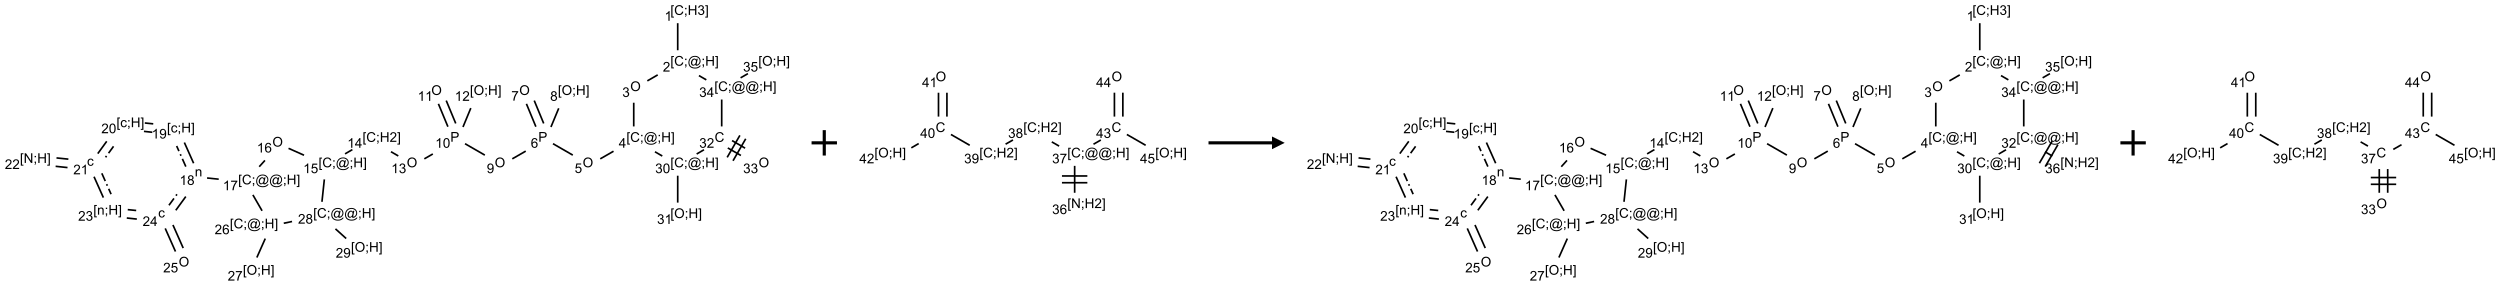<?xml version="1.0" encoding="UTF-8"?>
<svg xmlns="http://www.w3.org/2000/svg" xmlns:xlink="http://www.w3.org/1999/xlink" width="1969" height="225" viewBox="0 0 1969 225">
<defs>
<g>
<g id="glyph-0-0">
<path d="M 1.332 0 L 1.332 -6.668 L 6.668 -6.668 L 6.668 0 Z M 1.5 -0.168 L 6.5 -0.168 L 6.5 -6.5 L 1.5 -6.5 Z M 1.5 -0.168 "/>
</g>
<g id="glyph-0-1">
<path d="M 0.723 2.121 L 0.723 -7.637 L 2.793 -7.637 L 2.793 -6.859 L 1.66 -6.859 L 1.66 1.344 L 2.793 1.344 L 2.793 2.121 Z M 0.723 2.121 "/>
</g>
<g id="glyph-0-2">
<path d="M 6.27 -2.676 L 7.281 -2.422 C 7.07 -1.594 6.688 -0.961 6.137 -0.523 C 5.586 -0.086 4.914 0.129 4.121 0.129 C 3.297 0.129 2.629 -0.039 2.113 -0.371 C 1.598 -0.707 1.203 -1.191 0.934 -1.828 C 0.664 -2.465 0.531 -3.145 0.531 -3.875 C 0.531 -4.672 0.684 -5.363 0.988 -5.957 C 1.293 -6.547 1.723 -6.996 2.285 -7.305 C 2.844 -7.613 3.461 -7.766 4.137 -7.766 C 4.898 -7.766 5.543 -7.57 6.062 -7.184 C 6.582 -6.793 6.945 -6.246 7.152 -5.543 L 6.156 -5.309 C 5.98 -5.863 5.723 -6.266 5.387 -6.52 C 5.051 -6.773 4.625 -6.902 4.113 -6.902 C 3.527 -6.902 3.039 -6.762 2.645 -6.48 C 2.25 -6.199 1.973 -5.82 1.812 -5.348 C 1.652 -4.871 1.574 -4.383 1.574 -3.879 C 1.574 -3.23 1.668 -2.664 1.855 -2.18 C 2.047 -1.695 2.34 -1.332 2.738 -1.094 C 3.137 -0.855 3.57 -0.734 4.035 -0.734 C 4.602 -0.734 5.082 -0.898 5.473 -1.223 C 5.867 -1.551 6.133 -2.035 6.27 -2.676 Z M 6.27 -2.676 "/>
</g>
<g id="glyph-0-3">
<path d="M 0.949 -4.465 L 0.949 -5.531 L 2.016 -5.531 L 2.016 -4.465 Z M 0.949 0 L 0.949 -1.066 L 2.016 -1.066 L 2.016 0 C 2.016 0.391 1.945 0.711 1.809 0.949 C 1.668 1.191 1.449 1.379 1.145 1.512 L 0.887 1.109 C 1.082 1.023 1.23 0.895 1.324 0.727 C 1.418 0.559 1.469 0.316 1.48 0 Z M 0.949 0 "/>
</g>
<g id="glyph-0-4">
<path d="M 0.855 0 L 0.855 -7.637 L 1.863 -7.637 L 1.863 -4.5 L 5.832 -4.5 L 5.832 -7.637 L 6.844 -7.637 L 6.844 0 L 5.832 0 L 5.832 -3.598 L 1.863 -3.598 L 1.863 0 Z M 0.855 0 "/>
</g>
<g id="glyph-0-5">
<path d="M 0.449 -2.016 L 1.387 -2.141 C 1.492 -1.609 1.676 -1.227 1.934 -0.992 C 2.191 -0.758 2.508 -0.641 2.879 -0.641 C 3.32 -0.641 3.695 -0.793 3.996 -1.098 C 4.301 -1.402 4.453 -1.781 4.453 -2.234 C 4.453 -2.664 4.312 -3.02 4.031 -3.301 C 3.75 -3.578 3.391 -3.719 2.957 -3.719 C 2.781 -3.719 2.562 -3.684 2.297 -3.613 L 2.402 -4.438 C 2.465 -4.43 2.516 -4.426 2.551 -4.426 C 2.949 -4.426 3.312 -4.531 3.629 -4.738 C 3.949 -4.949 4.109 -5.27 4.109 -5.703 C 4.109 -6.047 3.992 -6.332 3.762 -6.559 C 3.527 -6.785 3.227 -6.895 2.859 -6.895 C 2.496 -6.895 2.191 -6.781 1.949 -6.551 C 1.707 -6.324 1.547 -5.98 1.48 -5.52 L 0.543 -5.688 C 0.656 -6.316 0.918 -6.805 1.324 -7.148 C 1.73 -7.492 2.234 -7.668 2.84 -7.668 C 3.254 -7.668 3.641 -7.578 3.988 -7.398 C 4.34 -7.219 4.609 -6.977 4.793 -6.668 C 4.98 -6.359 5.074 -6.031 5.074 -5.684 C 5.074 -5.352 4.984 -5.051 4.809 -4.781 C 4.629 -4.512 4.367 -4.297 4.02 -4.137 C 4.473 -4.031 4.824 -3.816 5.074 -3.488 C 5.324 -3.16 5.449 -2.75 5.449 -2.254 C 5.449 -1.59 5.203 -1.023 4.719 -0.559 C 4.234 -0.098 3.617 0.137 2.875 0.137 C 2.203 0.137 1.648 -0.062 1.207 -0.465 C 0.762 -0.863 0.512 -1.379 0.449 -2.016 Z M 0.449 -2.016 "/>
</g>
<g id="glyph-0-6">
<path d="M 2.27 2.121 L 0.203 2.121 L 0.203 1.344 L 1.332 1.344 L 1.332 -6.859 L 0.203 -6.859 L 0.203 -7.637 L 2.27 -7.637 Z M 2.27 2.121 "/>
</g>
<g id="glyph-0-7">
<path d="M 3.973 0 L 3.035 0 L 3.035 -5.973 C 2.809 -5.758 2.516 -5.543 2.148 -5.328 C 1.781 -5.113 1.453 -4.953 1.16 -4.844 L 1.16 -5.75 C 1.684 -5.996 2.145 -6.297 2.535 -6.645 C 2.93 -6.996 3.207 -7.336 3.371 -7.668 L 3.973 -7.668 Z M 3.973 0 "/>
</g>
<g id="glyph-0-8">
<path d="M 6.047 -0.848 C 5.82 -0.59 5.57 -0.379 5.289 -0.223 C 5.008 -0.062 4.73 0.016 4.449 0.016 C 4.141 0.016 3.84 -0.074 3.547 -0.254 C 3.254 -0.434 3.02 -0.715 2.836 -1.09 C 2.652 -1.465 2.562 -1.875 2.562 -2.324 C 2.562 -2.875 2.703 -3.43 2.988 -3.98 C 3.27 -4.535 3.621 -4.953 4.043 -5.23 C 4.461 -5.508 4.871 -5.645 5.266 -5.645 C 5.566 -5.645 5.855 -5.566 6.129 -5.41 C 6.402 -5.25 6.641 -5.012 6.84 -4.688 L 7.016 -5.496 L 7.949 -5.496 L 7.199 -2 C 7.094 -1.516 7.043 -1.246 7.043 -1.191 C 7.043 -1.098 7.078 -1.02 7.148 -0.949 C 7.219 -0.883 7.305 -0.848 7.406 -0.848 C 7.59 -0.848 7.832 -0.953 8.129 -1.168 C 8.527 -1.445 8.84 -1.816 9.07 -2.285 C 9.301 -2.75 9.418 -3.234 9.418 -3.73 C 9.418 -4.309 9.27 -4.852 8.973 -5.355 C 8.676 -5.859 8.23 -6.262 7.645 -6.562 C 7.055 -6.863 6.406 -7.016 5.691 -7.016 C 4.879 -7.016 4.137 -6.824 3.465 -6.445 C 2.793 -6.066 2.273 -5.52 1.902 -4.809 C 1.535 -4.098 1.348 -3.34 1.348 -2.527 C 1.348 -1.676 1.535 -0.941 1.902 -0.328 C 2.273 0.285 2.809 0.742 3.508 1.035 C 4.207 1.328 4.984 1.473 5.832 1.473 C 6.742 1.473 7.504 1.32 8.121 1.016 C 8.734 0.711 9.195 0.34 9.5 -0.098 L 10.441 -0.098 C 10.266 0.266 9.961 0.637 9.531 1.016 C 9.102 1.395 8.59 1.695 7.996 1.914 C 7.402 2.133 6.688 2.246 5.848 2.246 C 5.078 2.246 4.367 2.145 3.715 1.949 C 3.066 1.75 2.512 1.453 2.051 1.055 C 1.594 0.656 1.25 0.199 1.016 -0.316 C 0.723 -0.973 0.578 -1.684 0.578 -2.441 C 0.578 -3.289 0.75 -4.098 1.098 -4.863 C 1.523 -5.805 2.125 -6.527 2.902 -7.027 C 3.684 -7.527 4.629 -7.777 5.738 -7.777 C 6.602 -7.777 7.375 -7.602 8.059 -7.246 C 8.746 -6.895 9.285 -6.371 9.684 -5.672 C 10.02 -5.07 10.188 -4.418 10.188 -3.715 C 10.188 -2.707 9.832 -1.812 9.125 -1.031 C 8.492 -0.328 7.801 0.02 7.051 0.02 C 6.812 0.02 6.617 -0.016 6.473 -0.09 C 6.324 -0.16 6.215 -0.266 6.145 -0.402 C 6.102 -0.488 6.066 -0.637 6.047 -0.848 Z M 3.527 -2.262 C 3.527 -1.785 3.641 -1.414 3.863 -1.152 C 4.09 -0.887 4.348 -0.754 4.641 -0.754 C 4.836 -0.754 5.039 -0.812 5.254 -0.93 C 5.469 -1.047 5.676 -1.219 5.871 -1.449 C 6.066 -1.676 6.23 -1.969 6.355 -2.32 C 6.48 -2.672 6.543 -3.027 6.543 -3.379 C 6.543 -3.852 6.426 -4.219 6.191 -4.48 C 5.957 -4.738 5.672 -4.871 5.332 -4.871 C 5.109 -4.871 4.902 -4.812 4.707 -4.699 C 4.512 -4.586 4.32 -4.406 4.137 -4.156 C 3.953 -3.906 3.805 -3.602 3.691 -3.246 C 3.582 -2.887 3.527 -2.559 3.527 -2.262 Z M 3.527 -2.262 "/>
</g>
<g id="glyph-0-9">
<path d="M 5.371 -0.902 L 5.371 0 L 0.324 0 C 0.316 -0.227 0.352 -0.441 0.434 -0.652 C 0.562 -0.996 0.766 -1.332 1.051 -1.668 C 1.332 -2 1.742 -2.387 2.277 -2.824 C 3.105 -3.504 3.668 -4.043 3.957 -4.441 C 4.25 -4.84 4.395 -5.215 4.395 -5.566 C 4.395 -5.938 4.262 -6.254 3.996 -6.508 C 3.73 -6.762 3.387 -6.891 2.957 -6.891 C 2.508 -6.891 2.145 -6.754 1.875 -6.484 C 1.605 -6.215 1.469 -5.84 1.465 -5.359 L 0.5 -5.457 C 0.566 -6.176 0.812 -6.727 1.246 -7.102 C 1.676 -7.477 2.254 -7.668 2.98 -7.668 C 3.711 -7.668 4.293 -7.465 4.719 -7.059 C 5.145 -6.652 5.359 -6.148 5.359 -5.547 C 5.359 -5.242 5.297 -4.941 5.172 -4.645 C 5.047 -4.352 4.84 -4.039 4.551 -3.715 C 4.262 -3.387 3.777 -2.938 3.105 -2.371 C 2.543 -1.898 2.18 -1.578 2.02 -1.41 C 1.859 -1.242 1.73 -1.07 1.625 -0.902 Z M 5.371 -0.902 "/>
</g>
<g id="glyph-0-10">
<path d="M 0.516 -3.719 C 0.516 -4.984 0.855 -5.977 1.535 -6.695 C 2.215 -7.414 3.094 -7.77 4.172 -7.77 C 4.875 -7.77 5.512 -7.602 6.078 -7.266 C 6.645 -6.93 7.074 -6.461 7.371 -5.855 C 7.668 -5.254 7.816 -4.57 7.816 -3.809 C 7.816 -3.035 7.66 -2.34 7.348 -1.73 C 7.035 -1.117 6.594 -0.656 6.02 -0.34 C 5.449 -0.027 4.828 0.129 4.168 0.129 C 3.449 0.129 2.805 -0.043 2.238 -0.391 C 1.672 -0.738 1.246 -1.211 0.953 -1.812 C 0.66 -2.414 0.516 -3.047 0.516 -3.719 Z M 1.559 -3.703 C 1.559 -2.781 1.805 -2.059 2.301 -1.527 C 2.793 -1 3.414 -0.734 4.16 -0.734 C 4.922 -0.734 5.547 -1 6.039 -1.535 C 6.531 -2.07 6.777 -2.828 6.777 -3.812 C 6.777 -4.434 6.672 -4.977 6.461 -5.441 C 6.25 -5.902 5.945 -6.262 5.539 -6.52 C 5.133 -6.773 4.68 -6.902 4.176 -6.902 C 3.461 -6.902 2.848 -6.656 2.332 -6.164 C 1.816 -5.672 1.559 -4.852 1.559 -3.703 Z M 1.559 -3.703 "/>
</g>
<g id="glyph-0-11">
<path d="M 3.449 0 L 3.449 -1.828 L 0.137 -1.828 L 0.137 -2.688 L 3.621 -7.637 L 4.387 -7.637 L 4.387 -2.688 L 5.418 -2.688 L 5.418 -1.828 L 4.387 -1.828 L 4.387 0 Z M 3.449 -2.688 L 3.449 -6.129 L 1.059 -2.688 Z M 3.449 -2.688 "/>
</g>
<g id="glyph-0-12">
<path d="M 0.441 -2 L 1.426 -2.082 C 1.5 -1.605 1.668 -1.242 1.934 -1.004 C 2.199 -0.762 2.52 -0.641 2.895 -0.641 C 3.348 -0.641 3.73 -0.812 4.043 -1.152 C 4.355 -1.492 4.512 -1.941 4.512 -2.504 C 4.512 -3.039 4.359 -3.461 4.059 -3.77 C 3.758 -4.078 3.367 -4.234 2.879 -4.234 C 2.578 -4.234 2.305 -4.164 2.062 -4.027 C 1.82 -3.891 1.629 -3.715 1.488 -3.496 L 0.609 -3.609 L 1.348 -7.531 L 5.145 -7.531 L 5.145 -6.637 L 2.098 -6.637 L 1.688 -4.582 C 2.145 -4.902 2.625 -5.062 3.129 -5.062 C 3.797 -5.062 4.359 -4.832 4.816 -4.371 C 5.277 -3.91 5.504 -3.312 5.504 -2.59 C 5.504 -1.898 5.305 -1.301 4.902 -0.797 C 4.41 -0.18 3.742 0.129 2.895 0.129 C 2.199 0.129 1.633 -0.062 1.195 -0.453 C 0.758 -0.844 0.504 -1.359 0.441 -2 Z M 0.441 -2 "/>
</g>
<g id="glyph-0-13">
<path d="M 0.824 0 L 0.824 -7.637 L 3.703 -7.637 C 4.211 -7.637 4.598 -7.609 4.863 -7.562 C 5.238 -7.5 5.555 -7.383 5.809 -7.207 C 6.062 -7.031 6.266 -6.785 6.418 -6.469 C 6.574 -6.152 6.652 -5.805 6.652 -5.426 C 6.652 -4.777 6.445 -4.227 6.031 -3.777 C 5.617 -3.328 4.871 -3.105 3.793 -3.105 L 1.832 -3.105 L 1.832 0 Z M 1.832 -4.004 L 3.809 -4.004 C 4.461 -4.004 4.922 -4.125 5.199 -4.371 C 5.473 -4.613 5.609 -4.953 5.609 -5.395 C 5.609 -5.715 5.527 -5.988 5.367 -6.215 C 5.207 -6.441 4.992 -6.594 4.73 -6.668 C 4.559 -6.711 4.246 -6.734 3.785 -6.734 L 1.832 -6.734 Z M 1.832 -4.004 "/>
</g>
<g id="glyph-0-14">
<path d="M 5.309 -5.766 L 4.375 -5.691 C 4.293 -6.059 4.172 -6.328 4.02 -6.496 C 3.766 -6.762 3.453 -6.895 3.082 -6.895 C 2.785 -6.895 2.523 -6.812 2.297 -6.645 C 2 -6.43 1.77 -6.117 1.598 -5.703 C 1.43 -5.289 1.34 -4.703 1.332 -3.938 C 1.559 -4.281 1.836 -4.535 2.16 -4.703 C 2.488 -4.871 2.828 -4.953 3.188 -4.953 C 3.812 -4.953 4.344 -4.723 4.785 -4.262 C 5.223 -3.801 5.441 -3.207 5.441 -2.48 C 5.441 -2 5.34 -1.555 5.133 -1.145 C 4.926 -0.73 4.641 -0.418 4.281 -0.199 C 3.922 0.02 3.512 0.129 3.051 0.129 C 2.27 0.129 1.633 -0.156 1.141 -0.73 C 0.648 -1.305 0.402 -2.254 0.402 -3.574 C 0.402 -5.051 0.672 -6.121 1.219 -6.793 C 1.695 -7.375 2.336 -7.668 3.141 -7.668 C 3.742 -7.668 4.234 -7.5 4.617 -7.16 C 5 -6.824 5.23 -6.359 5.309 -5.766 Z M 1.48 -2.473 C 1.48 -2.152 1.547 -1.844 1.684 -1.547 C 1.82 -1.25 2.016 -1.027 2.262 -0.871 C 2.508 -0.719 2.766 -0.641 3.035 -0.641 C 3.434 -0.641 3.773 -0.801 4.059 -1.121 C 4.344 -1.441 4.484 -1.875 4.484 -2.422 C 4.484 -2.949 4.344 -3.367 4.062 -3.668 C 3.781 -3.973 3.426 -4.125 3 -4.125 C 2.578 -4.125 2.219 -3.973 1.922 -3.668 C 1.625 -3.363 1.48 -2.969 1.48 -2.473 Z M 1.48 -2.473 "/>
</g>
<g id="glyph-0-15">
<path d="M 0.504 -6.637 L 0.504 -7.535 L 5.449 -7.535 L 5.449 -6.809 C 4.961 -6.289 4.48 -5.602 4.004 -4.746 C 3.527 -3.887 3.156 -3.004 2.895 -2.098 C 2.707 -1.461 2.59 -0.762 2.535 0 L 1.574 0 C 1.582 -0.602 1.703 -1.328 1.926 -2.176 C 2.152 -3.027 2.477 -3.848 2.898 -4.637 C 3.32 -5.426 3.77 -6.094 4.246 -6.637 Z M 0.504 -6.637 "/>
</g>
<g id="glyph-0-16">
<path d="M 1.887 -4.141 C 1.496 -4.281 1.207 -4.484 1.02 -4.75 C 0.832 -5.016 0.738 -5.328 0.738 -5.699 C 0.738 -6.254 0.938 -6.719 1.34 -7.098 C 1.738 -7.477 2.27 -7.668 2.934 -7.668 C 3.598 -7.668 4.137 -7.473 4.543 -7.086 C 4.949 -6.699 5.152 -6.227 5.152 -5.672 C 5.152 -5.316 5.059 -5.008 4.871 -4.746 C 4.688 -4.484 4.406 -4.281 4.027 -4.141 C 4.496 -3.988 4.852 -3.742 5.098 -3.402 C 5.34 -3.062 5.465 -2.656 5.465 -2.184 C 5.465 -1.531 5.234 -0.98 4.77 -0.535 C 4.309 -0.09 3.703 0.129 2.949 0.129 C 2.195 0.129 1.586 -0.094 1.125 -0.539 C 0.664 -0.984 0.434 -1.543 0.434 -2.207 C 0.434 -2.703 0.559 -3.121 0.809 -3.457 C 1.062 -3.793 1.422 -4.02 1.887 -4.141 Z M 1.699 -5.73 C 1.699 -5.367 1.812 -5.074 2.047 -4.844 C 2.281 -4.613 2.582 -4.5 2.953 -4.5 C 3.312 -4.5 3.609 -4.613 3.84 -4.84 C 4.07 -5.066 4.188 -5.348 4.188 -5.676 C 4.188 -6.02 4.07 -6.309 3.832 -6.543 C 3.594 -6.777 3.297 -6.895 2.941 -6.895 C 2.586 -6.895 2.289 -6.781 2.051 -6.551 C 1.816 -6.324 1.699 -6.047 1.699 -5.73 Z M 1.395 -2.203 C 1.395 -1.938 1.461 -1.676 1.586 -1.426 C 1.711 -1.176 1.902 -0.984 2.152 -0.848 C 2.402 -0.711 2.672 -0.641 2.957 -0.641 C 3.406 -0.641 3.777 -0.785 4.066 -1.074 C 4.359 -1.363 4.504 -1.727 4.504 -2.172 C 4.504 -2.625 4.355 -2.996 4.055 -3.293 C 3.754 -3.586 3.379 -3.734 2.926 -3.734 C 2.484 -3.734 2.121 -3.59 1.832 -3.297 C 1.543 -3.004 1.395 -2.641 1.395 -2.203 Z M 1.395 -2.203 "/>
</g>
<g id="glyph-0-17">
<path d="M 0.582 -1.766 L 1.484 -1.848 C 1.562 -1.426 1.707 -1.117 1.922 -0.926 C 2.137 -0.734 2.414 -0.641 2.75 -0.641 C 3.039 -0.641 3.289 -0.707 3.508 -0.84 C 3.727 -0.973 3.902 -1.148 4.043 -1.367 C 4.18 -1.586 4.297 -1.887 4.391 -2.262 C 4.484 -2.637 4.531 -3.016 4.531 -3.406 C 4.531 -3.449 4.531 -3.512 4.527 -3.594 C 4.34 -3.297 4.082 -3.055 3.758 -2.867 C 3.434 -2.68 3.082 -2.59 2.703 -2.59 C 2.07 -2.59 1.535 -2.816 1.098 -3.277 C 0.66 -3.734 0.441 -4.34 0.441 -5.09 C 0.441 -5.863 0.672 -6.484 1.129 -6.957 C 1.586 -7.43 2.156 -7.668 2.844 -7.668 C 3.34 -7.668 3.793 -7.531 4.207 -7.266 C 4.617 -7 4.93 -6.617 5.145 -6.121 C 5.355 -5.629 5.465 -4.91 5.465 -3.973 C 5.465 -2.996 5.359 -2.223 5.145 -1.645 C 4.934 -1.066 4.617 -0.625 4.199 -0.324 C 3.781 -0.02 3.293 0.129 2.73 0.129 C 2.133 0.129 1.645 -0.035 1.266 -0.367 C 0.887 -0.699 0.66 -1.164 0.582 -1.766 Z M 4.422 -5.137 C 4.422 -5.676 4.277 -6.102 3.992 -6.418 C 3.707 -6.734 3.359 -6.891 2.957 -6.891 C 2.543 -6.891 2.18 -6.719 1.871 -6.379 C 1.562 -6.039 1.406 -5.598 1.406 -5.059 C 1.406 -4.57 1.555 -4.176 1.848 -3.871 C 2.141 -3.566 2.5 -3.418 2.934 -3.418 C 3.367 -3.418 3.723 -3.57 4.004 -3.871 C 4.281 -4.176 4.422 -4.598 4.422 -5.137 Z M 4.422 -5.137 "/>
</g>
<g id="glyph-0-18">
<path d="M 0.441 -3.766 C 0.441 -4.668 0.535 -5.395 0.723 -5.945 C 0.906 -6.496 1.184 -6.922 1.551 -7.219 C 1.918 -7.516 2.375 -7.668 2.934 -7.668 C 3.344 -7.668 3.703 -7.586 4.012 -7.418 C 4.32 -7.254 4.574 -7.016 4.777 -6.707 C 4.977 -6.395 5.137 -6.016 5.25 -5.57 C 5.363 -5.125 5.422 -4.523 5.422 -3.766 C 5.422 -2.871 5.328 -2.148 5.145 -1.598 C 4.961 -1.047 4.688 -0.621 4.32 -0.32 C 3.953 -0.02 3.492 0.129 2.934 0.129 C 2.195 0.129 1.617 -0.133 1.199 -0.66 C 0.695 -1.297 0.441 -2.332 0.441 -3.766 Z M 1.406 -3.766 C 1.406 -2.512 1.555 -1.68 1.848 -1.262 C 2.141 -0.848 2.5 -0.641 2.934 -0.641 C 3.363 -0.641 3.727 -0.848 4.02 -1.266 C 4.312 -1.684 4.457 -2.516 4.457 -3.766 C 4.457 -5.023 4.312 -5.859 4.02 -6.27 C 3.727 -6.684 3.359 -6.891 2.922 -6.891 C 2.492 -6.891 2.148 -6.707 1.891 -6.344 C 1.566 -5.879 1.406 -5.02 1.406 -3.766 Z M 1.406 -3.766 "/>
</g>
<g id="glyph-0-19">
<path d="M 0.703 0 L 0.703 -5.531 L 1.547 -5.531 L 1.547 -4.746 C 1.953 -5.352 2.539 -5.656 3.309 -5.656 C 3.641 -5.656 3.945 -5.598 4.227 -5.477 C 4.508 -5.355 4.715 -5.199 4.855 -5.004 C 4.992 -4.809 5.09 -4.578 5.145 -4.312 C 5.18 -4.141 5.199 -3.836 5.199 -3.402 L 5.199 0 L 4.262 0 L 4.262 -3.363 C 4.262 -3.746 4.223 -4.031 4.152 -4.223 C 4.078 -4.41 3.949 -4.562 3.762 -4.676 C 3.578 -4.789 3.359 -4.844 3.109 -4.844 C 2.711 -4.844 2.367 -4.719 2.074 -4.465 C 1.785 -4.211 1.641 -3.73 1.641 -3.02 L 1.641 0 Z M 0.703 0 "/>
</g>
<g id="glyph-0-20">
<path d="M 4.312 -2.027 L 5.234 -1.906 C 5.133 -1.27 4.875 -0.773 4.461 -0.414 C 4.047 -0.055 3.535 0.125 2.934 0.125 C 2.176 0.125 1.566 -0.121 1.105 -0.617 C 0.645 -1.113 0.418 -1.82 0.418 -2.746 C 0.418 -3.344 0.516 -3.863 0.715 -4.312 C 0.91 -4.762 1.211 -5.098 1.617 -5.32 C 2.023 -5.543 2.461 -5.656 2.938 -5.656 C 3.539 -5.656 4.031 -5.504 4.41 -5.199 C 4.793 -4.895 5.039 -4.465 5.145 -3.906 L 4.234 -3.766 C 4.148 -4.137 3.992 -4.418 3.773 -4.605 C 3.555 -4.793 3.285 -4.887 2.973 -4.887 C 2.5 -4.887 2.117 -4.715 1.824 -4.379 C 1.527 -4.039 1.379 -3.504 1.379 -2.77 C 1.379 -2.027 1.523 -1.488 1.809 -1.152 C 2.094 -0.816 2.465 -0.645 2.922 -0.645 C 3.289 -0.645 3.598 -0.758 3.844 -0.984 C 4.09 -1.211 4.246 -1.559 4.312 -2.027 Z M 4.312 -2.027 "/>
</g>
<g id="glyph-0-21">
<path d="M 0.812 0 L 0.812 -7.637 L 1.848 -7.637 L 5.859 -1.641 L 5.859 -7.637 L 6.828 -7.637 L 6.828 0 L 5.793 0 L 1.781 -6 L 1.781 0 Z M 0.812 0 "/>
</g>
</g>
</defs>
<path fill="none" stroke-width="0.033" stroke-linecap="butt" stroke-linejoin="miter" stroke="rgb(0%, 0%, 0%)" stroke-opacity="1" stroke-miterlimit="10" d="M 12.489 0.209 L 12.489 0.742 " transform="matrix(40, 0, 0, 40, 34.209, 9.9)"/>
<path fill="none" stroke-width="0.033" stroke-linecap="butt" stroke-linejoin="miter" stroke="rgb(0%, 0%, 0%)" stroke-opacity="1" stroke-miterlimit="10" d="M 12.095 1.227 L 11.891 1.345 " transform="matrix(40, 0, 0, 40, 34.209, 9.9)"/>
<path fill="none" stroke-width="0.033" stroke-linecap="butt" stroke-linejoin="miter" stroke="rgb(0%, 0%, 0%)" stroke-opacity="1" stroke-miterlimit="10" d="M 11.623 1.775 L 11.623 2.242 " transform="matrix(40, 0, 0, 40, 34.209, 9.9)"/>
<path fill="none" stroke-width="0.033" stroke-linecap="butt" stroke-linejoin="miter" stroke="rgb(0%, 0%, 0%)" stroke-opacity="1" stroke-miterlimit="10" d="M 11.225 2.73 L 10.964 2.88 " transform="matrix(40, 0, 0, 40, 34.209, 9.9)"/>
<path fill="none" stroke-width="0.033" stroke-linecap="butt" stroke-linejoin="miter" stroke="rgb(0%, 0%, 0%)" stroke-opacity="1" stroke-miterlimit="10" d="M 10.423 2.807 L 10.033 2.582 " transform="matrix(40, 0, 0, 40, 34.209, 9.9)"/>
<path fill="none" stroke-width="0.033" stroke-linecap="butt" stroke-linejoin="miter" stroke="rgb(0%, 0%, 0%)" stroke-opacity="1" stroke-miterlimit="10" d="M 9.85 2.183 L 9.664 1.733 " transform="matrix(40, 0, 0, 40, 34.209, 9.9)"/>
<path fill="none" stroke-width="0.033" stroke-linecap="butt" stroke-linejoin="miter" stroke="rgb(0%, 0%, 0%)" stroke-opacity="1" stroke-miterlimit="10" d="M 9.696 2.247 L 9.51 1.797 " transform="matrix(40, 0, 0, 40, 34.209, 9.9)"/>
<path fill="none" stroke-width="0.033" stroke-linecap="butt" stroke-linejoin="miter" stroke="rgb(0%, 0%, 0%)" stroke-opacity="1" stroke-miterlimit="10" d="M 9.993 2.253 L 10.146 1.885 " transform="matrix(40, 0, 0, 40, 34.209, 9.9)"/>
<path fill="none" stroke-width="0.033" stroke-linecap="butt" stroke-linejoin="miter" stroke="rgb(0%, 0%, 0%)" stroke-opacity="1" stroke-miterlimit="10" d="M 9.496 2.728 L 9.232 2.88 " transform="matrix(40, 0, 0, 40, 34.209, 9.9)"/>
<path fill="none" stroke-width="0.033" stroke-linecap="butt" stroke-linejoin="miter" stroke="rgb(0%, 0%, 0%)" stroke-opacity="1" stroke-miterlimit="10" d="M 8.691 2.807 L 8.301 2.582 " transform="matrix(40, 0, 0, 40, 34.209, 9.9)"/>
<path fill="none" stroke-width="0.033" stroke-linecap="butt" stroke-linejoin="miter" stroke="rgb(0%, 0%, 0%)" stroke-opacity="1" stroke-miterlimit="10" d="M 8.118 2.183 L 7.931 1.733 " transform="matrix(40, 0, 0, 40, 34.209, 9.9)"/>
<path fill="none" stroke-width="0.033" stroke-linecap="butt" stroke-linejoin="miter" stroke="rgb(0%, 0%, 0%)" stroke-opacity="1" stroke-miterlimit="10" d="M 7.964 2.247 L 7.777 1.797 " transform="matrix(40, 0, 0, 40, 34.209, 9.9)"/>
<path fill="none" stroke-width="0.033" stroke-linecap="butt" stroke-linejoin="miter" stroke="rgb(0%, 0%, 0%)" stroke-opacity="1" stroke-miterlimit="10" d="M 8.261 2.253 L 8.415 1.881 " transform="matrix(40, 0, 0, 40, 34.209, 9.9)"/>
<path fill="none" stroke-width="0.033" stroke-linecap="butt" stroke-linejoin="miter" stroke="rgb(0%, 0%, 0%)" stroke-opacity="1" stroke-miterlimit="10" d="M 7.667 2.784 L 7.5 2.88 " transform="matrix(40, 0, 0, 40, 34.209, 9.9)"/>
<path fill="none" stroke-width="0.033" stroke-linecap="butt" stroke-linejoin="miter" stroke="rgb(0%, 0%, 0%)" stroke-opacity="1" stroke-miterlimit="10" d="M 6.987 2.823 L 6.843 2.74 " transform="matrix(40, 0, 0, 40, 34.209, 9.9)"/>
<path fill="none" stroke-width="0.033" stroke-linecap="butt" stroke-linejoin="miter" stroke="rgb(0%, 0%, 0%)" stroke-opacity="1" stroke-miterlimit="10" d="M 6.083 2.698 L 5.939 2.782 " transform="matrix(40, 0, 0, 40, 34.209, 9.9)"/>
<path fill="none" stroke-width="0.033" stroke-linecap="butt" stroke-linejoin="miter" stroke="rgb(0%, 0%, 0%)" stroke-opacity="1" stroke-miterlimit="10" d="M 5.131 2.809 L 4.826 2.673 " transform="matrix(40, 0, 0, 40, 34.209, 9.9)"/>
<path fill="none" stroke-width="0.033" stroke-linecap="butt" stroke-linejoin="miter" stroke="rgb(0%, 0%, 0%)" stroke-opacity="1" stroke-miterlimit="10" d="M 4.361 2.911 L 4.249 3.035 " transform="matrix(40, 0, 0, 40, 34.209, 9.9)"/>
<path fill="none" stroke-width="0.033" stroke-linecap="butt" stroke-linejoin="miter" stroke="rgb(0%, 0%, 0%)" stroke-opacity="1" stroke-miterlimit="10" d="M 3.451 3.281 L 3.222 3.257 " transform="matrix(40, 0, 0, 40, 34.209, 9.9)"/>
<path fill="none" stroke-width="0.033" stroke-linecap="butt" stroke-linejoin="miter" stroke="rgb(0%, 0%, 0%)" stroke-opacity="1" stroke-miterlimit="10" d="M 2.957 2.967 L 2.775 2.559 " transform="matrix(40, 0, 0, 40, 34.209, 9.9)"/>
<path fill="none" stroke-width="0.033" stroke-linecap="butt" stroke-linejoin="miter" stroke="rgb(0%, 0%, 0%)" stroke-opacity="1" stroke-dasharray="0.167 0.067 0.033 0.067" stroke-dashoffset="0.333" stroke-miterlimit="10" d="M 2.804 3.034 L 2.623 2.627 " transform="matrix(40, 0, 0, 40, 34.209, 9.9)"/>
<path fill="none" stroke-width="0.033" stroke-linecap="butt" stroke-linejoin="miter" stroke="rgb(0%, 0%, 0%)" stroke-opacity="1" stroke-miterlimit="10" d="M 2.162 2.191 L 1.996 2.174 " transform="matrix(40, 0, 0, 40, 34.209, 9.9)"/>
<path fill="none" stroke-width="0.033" stroke-linecap="butt" stroke-linejoin="miter" stroke="rgb(0%, 0%, 0%)" stroke-opacity="1" stroke-dasharray="0.167 0.067 0.033 0.067" stroke-dashoffset="0.333" stroke-miterlimit="10" d="M 2.145 2.357 L 1.979 2.339 " transform="matrix(40, 0, 0, 40, 34.209, 9.9)"/>
<path fill="none" stroke-width="0.033" stroke-linecap="butt" stroke-linejoin="miter" stroke="rgb(0%, 0%, 0%)" stroke-opacity="1" stroke-miterlimit="10" d="M 1.246 2.535 L 1.07 2.777 " transform="matrix(40, 0, 0, 40, 34.209, 9.9)"/>
<path fill="none" stroke-width="0.033" stroke-linecap="butt" stroke-linejoin="miter" stroke="rgb(0%, 0%, 0%)" stroke-opacity="1" stroke-dasharray="0.167 0.067 0.033 0.067" stroke-dashoffset="0.333" stroke-miterlimit="10" d="M 1.381 2.633 L 1.205 2.875 " transform="matrix(40, 0, 0, 40, 34.209, 9.9)"/>
<path fill="none" stroke-width="0.033" stroke-linecap="butt" stroke-linejoin="miter" stroke="rgb(0%, 0%, 0%)" stroke-opacity="1" stroke-miterlimit="10" d="M 0.491 2.886 L 0.257 2.862 " transform="matrix(40, 0, 0, 40, 34.209, 9.9)"/>
<path fill="none" stroke-width="0.033" stroke-linecap="butt" stroke-linejoin="miter" stroke="rgb(0%, 0%, 0%)" stroke-opacity="1" stroke-miterlimit="10" d="M 0.474 3.052 L 0.24 3.027 " transform="matrix(40, 0, 0, 40, 34.209, 9.9)"/>
<path fill="none" stroke-width="0.033" stroke-linecap="butt" stroke-linejoin="miter" stroke="rgb(0%, 0%, 0%)" stroke-opacity="1" stroke-miterlimit="10" d="M 0.996 3.232 L 1.18 3.643 " transform="matrix(40, 0, 0, 40, 34.209, 9.9)"/>
<path fill="none" stroke-width="0.033" stroke-linecap="butt" stroke-linejoin="miter" stroke="rgb(0%, 0%, 0%)" stroke-opacity="1" stroke-dasharray="0.167 0.067 0.033 0.067" stroke-dashoffset="0.333" stroke-miterlimit="10" d="M 1.149 3.164 L 1.332 3.576 " transform="matrix(40, 0, 0, 40, 34.209, 9.9)"/>
<path fill="none" stroke-width="0.033" stroke-linecap="butt" stroke-linejoin="miter" stroke="rgb(0%, 0%, 0%)" stroke-opacity="1" stroke-miterlimit="10" d="M 1.641 4.045 L 1.839 4.066 " transform="matrix(40, 0, 0, 40, 34.209, 9.9)"/>
<path fill="none" stroke-width="0.033" stroke-linecap="butt" stroke-linejoin="miter" stroke="rgb(0%, 0%, 0%)" stroke-opacity="1" stroke-dasharray="0.167 0.067 0.033 0.067" stroke-dashoffset="0.333" stroke-miterlimit="10" d="M 1.659 3.88 L 1.857 3.9 " transform="matrix(40, 0, 0, 40, 34.209, 9.9)"/>
<path fill="none" stroke-width="0.033" stroke-linecap="butt" stroke-linejoin="miter" stroke="rgb(0%, 0%, 0%)" stroke-opacity="1" stroke-miterlimit="10" d="M 2.606 3.893 L 2.803 3.623 " transform="matrix(40, 0, 0, 40, 34.209, 9.9)"/>
<path fill="none" stroke-width="0.033" stroke-linecap="butt" stroke-linejoin="miter" stroke="rgb(0%, 0%, 0%)" stroke-opacity="1" stroke-dasharray="0.167 0.067 0.033 0.067" stroke-dashoffset="0.333" stroke-miterlimit="10" d="M 2.471 3.795 L 2.668 3.525 " transform="matrix(40, 0, 0, 40, 34.209, 9.9)"/>
<path fill="none" stroke-width="0.033" stroke-linecap="butt" stroke-linejoin="miter" stroke="rgb(0%, 0%, 0%)" stroke-opacity="1" stroke-miterlimit="10" d="M 2.398 4.25 L 2.6 4.705 " transform="matrix(40, 0, 0, 40, 34.209, 9.9)"/>
<path fill="none" stroke-width="0.033" stroke-linecap="butt" stroke-linejoin="miter" stroke="rgb(0%, 0%, 0%)" stroke-opacity="1" stroke-miterlimit="10" d="M 2.55 4.182 L 2.752 4.637 " transform="matrix(40, 0, 0, 40, 34.209, 9.9)"/>
<path fill="none" stroke-width="0.033" stroke-linecap="butt" stroke-linejoin="miter" stroke="rgb(0%, 0%, 0%)" stroke-opacity="1" stroke-miterlimit="10" d="M 4.124 3.59 L 4.305 3.903 " transform="matrix(40, 0, 0, 40, 34.209, 9.9)"/>
<path fill="none" stroke-width="0.033" stroke-linecap="butt" stroke-linejoin="miter" stroke="rgb(0%, 0%, 0%)" stroke-opacity="1" stroke-miterlimit="10" d="M 4.368 4.45 L 4.202 4.823 " transform="matrix(40, 0, 0, 40, 34.209, 9.9)"/>
<path fill="none" stroke-width="0.033" stroke-linecap="butt" stroke-linejoin="miter" stroke="rgb(0%, 0%, 0%)" stroke-opacity="1" stroke-miterlimit="10" d="M 4.732 4.148 L 4.895 4.114 " transform="matrix(40, 0, 0, 40, 34.209, 9.9)"/>
<path fill="none" stroke-width="0.033" stroke-linecap="butt" stroke-linejoin="miter" stroke="rgb(0%, 0%, 0%)" stroke-opacity="1" stroke-miterlimit="10" d="M 5.484 3.726 L 5.531 3.285 " transform="matrix(40, 0, 0, 40, 34.209, 9.9)"/>
<path fill="none" stroke-width="0.033" stroke-linecap="butt" stroke-linejoin="miter" stroke="rgb(0%, 0%, 0%)" stroke-opacity="1" stroke-miterlimit="10" d="M 5.75 4.259 L 5.961 4.449 " transform="matrix(40, 0, 0, 40, 34.209, 9.9)"/>
<path fill="none" stroke-width="0.033" stroke-linecap="butt" stroke-linejoin="miter" stroke="rgb(0%, 0%, 0%)" stroke-opacity="1" stroke-miterlimit="10" d="M 12.041 2.741 L 12.185 2.825 " transform="matrix(40, 0, 0, 40, 34.209, 9.9)"/>
<path fill="none" stroke-width="0.033" stroke-linecap="butt" stroke-linejoin="miter" stroke="rgb(0%, 0%, 0%)" stroke-opacity="1" stroke-miterlimit="10" d="M 12.489 3.212 L 12.489 3.742 " transform="matrix(40, 0, 0, 40, 34.209, 9.9)"/>
<path fill="none" stroke-width="0.033" stroke-linecap="butt" stroke-linejoin="miter" stroke="rgb(0%, 0%, 0%)" stroke-opacity="1" stroke-miterlimit="10" d="M 12.862 2.785 L 13.006 2.701 " transform="matrix(40, 0, 0, 40, 34.209, 9.9)"/>
<path fill="none" stroke-width="0.033" stroke-linecap="butt" stroke-linejoin="miter" stroke="rgb(0%, 0%, 0%)" stroke-opacity="1" stroke-miterlimit="10" d="M 13.475 2.666 L 13.733 2.814 " transform="matrix(40, 0, 0, 40, 34.209, 9.9)"/>
<path fill="none" stroke-width="0.033" stroke-linecap="butt" stroke-linejoin="miter" stroke="rgb(0%, 0%, 0%)" stroke-opacity="1" stroke-miterlimit="10" d="M 13.559 2.521 L 13.816 2.67 " transform="matrix(40, 0, 0, 40, 34.209, 9.9)"/>
<path fill="none" stroke-width="0.033" stroke-linecap="butt" stroke-linejoin="miter" stroke="rgb(0%, 0%, 0%)" stroke-opacity="1" stroke-miterlimit="10" d="M 13.578 2.918 L 13.828 2.485 " transform="matrix(40, 0, 0, 40, 34.209, 9.9)"/>
<path fill="none" stroke-width="0.033" stroke-linecap="butt" stroke-linejoin="miter" stroke="rgb(0%, 0%, 0%)" stroke-opacity="1" stroke-miterlimit="10" d="M 13.463 2.851 L 13.713 2.418 " transform="matrix(40, 0, 0, 40, 34.209, 9.9)"/>
<path fill="none" stroke-width="0.033" stroke-linecap="butt" stroke-linejoin="miter" stroke="rgb(0%, 0%, 0%)" stroke-opacity="1" stroke-miterlimit="10" d="M 13.355 2.242 L 13.355 1.712 " transform="matrix(40, 0, 0, 40, 34.209, 9.9)"/>
<path fill="none" stroke-width="0.033" stroke-linecap="butt" stroke-linejoin="miter" stroke="rgb(0%, 0%, 0%)" stroke-opacity="1" stroke-miterlimit="10" d="M 13.052 1.325 L 12.907 1.241 " transform="matrix(40, 0, 0, 40, 34.209, 9.9)"/>
<path fill="none" stroke-width="0.033" stroke-linecap="butt" stroke-linejoin="miter" stroke="rgb(0%, 0%, 0%)" stroke-opacity="1" stroke-miterlimit="10" d="M 13.727 1.285 L 13.871 1.202 " transform="matrix(40, 0, 0, 40, 34.209, 9.9)"/>
<g fill="rgb(0%, 0%, 0%)" fill-opacity="1">
<use xlink:href="#glyph-0-1" x="527.98" y="11.746"/>
<use xlink:href="#glyph-0-2" x="530.944" y="11.746"/>
<use xlink:href="#glyph-0-3" x="538.647" y="11.746"/>
<use xlink:href="#glyph-0-4" x="541.611" y="11.746"/>
<use xlink:href="#glyph-0-5" x="549.314" y="11.746"/>
<use xlink:href="#glyph-0-6" x="555.246" y="11.746"/>
</g>
<g fill="rgb(0%, 0%, 0%)" fill-opacity="1">
<use xlink:href="#glyph-0-7" x="523.395" y="16.383"/>
</g>
<g fill="rgb(0%, 0%, 0%)" fill-opacity="1">
<use xlink:href="#glyph-0-1" x="527.98" y="51.754"/>
<use xlink:href="#glyph-0-2" x="530.944" y="51.754"/>
<use xlink:href="#glyph-0-3" x="538.647" y="51.754"/>
<use xlink:href="#glyph-0-8" x="541.611" y="51.754"/>
<use xlink:href="#glyph-0-3" x="552.439" y="51.754"/>
<use xlink:href="#glyph-0-4" x="555.402" y="51.754"/>
<use xlink:href="#glyph-0-6" x="563.105" y="51.754"/>
</g>
<g fill="rgb(0%, 0%, 0%)" fill-opacity="1">
<use xlink:href="#glyph-0-9" x="522.004" y="56.383"/>
</g>
<g fill="rgb(0%, 0%, 0%)" fill-opacity="1">
<use xlink:href="#glyph-0-10" x="496.371" y="71.75"/>
</g>
<g fill="rgb(0%, 0%, 0%)" fill-opacity="1">
<use xlink:href="#glyph-0-5" x="490.105" y="76.383"/>
</g>
<g fill="rgb(0%, 0%, 0%)" fill-opacity="1">
<use xlink:href="#glyph-0-1" x="493.34" y="111.754"/>
<use xlink:href="#glyph-0-2" x="496.303" y="111.754"/>
<use xlink:href="#glyph-0-3" x="504.007" y="111.754"/>
<use xlink:href="#glyph-0-8" x="506.97" y="111.754"/>
<use xlink:href="#glyph-0-3" x="517.798" y="111.754"/>
<use xlink:href="#glyph-0-4" x="520.762" y="111.754"/>
<use xlink:href="#glyph-0-6" x="528.465" y="111.754"/>
</g>
<g fill="rgb(0%, 0%, 0%)" fill-opacity="1">
<use xlink:href="#glyph-0-11" x="487.312" y="116.352"/>
</g>
<g fill="rgb(0%, 0%, 0%)" fill-opacity="1">
<use xlink:href="#glyph-0-10" x="458.91" y="131.75"/>
</g>
<g fill="rgb(0%, 0%, 0%)" fill-opacity="1">
<use xlink:href="#glyph-0-12" x="452.582" y="136.25"/>
</g>
<g fill="rgb(0%, 0%, 0%)" fill-opacity="1">
<use xlink:href="#glyph-0-13" x="423.957" y="111.613"/>
</g>
<g fill="rgb(0%, 0%, 0%)" fill-opacity="1">
<use xlink:href="#glyph-0-14" x="418.004" y="116.383"/>
</g>
<g fill="rgb(0%, 0%, 0%)" fill-opacity="1">
<use xlink:href="#glyph-0-10" x="408.961" y="74.793"/>
</g>
<g fill="rgb(0%, 0%, 0%)" fill-opacity="1">
<use xlink:href="#glyph-0-15" x="402.691" y="79.297"/>
</g>
<g fill="rgb(0%, 0%, 0%)" fill-opacity="1">
<use xlink:href="#glyph-0-1" x="439.363" y="74.793"/>
<use xlink:href="#glyph-0-10" x="442.327" y="74.793"/>
<use xlink:href="#glyph-0-3" x="450.624" y="74.793"/>
<use xlink:href="#glyph-0-4" x="453.587" y="74.793"/>
<use xlink:href="#glyph-0-6" x="461.29" y="74.793"/>
</g>
<g fill="rgb(0%, 0%, 0%)" fill-opacity="1">
<use xlink:href="#glyph-0-16" x="433.293" y="79.426"/>
</g>
<g fill="rgb(0%, 0%, 0%)" fill-opacity="1">
<use xlink:href="#glyph-0-10" x="389.625" y="131.75"/>
</g>
<g fill="rgb(0%, 0%, 0%)" fill-opacity="1">
<use xlink:href="#glyph-0-17" x="383.344" y="136.383"/>
</g>
<g fill="rgb(0%, 0%, 0%)" fill-opacity="1">
<use xlink:href="#glyph-0-13" x="354.676" y="111.613"/>
</g>
<g fill="rgb(0%, 0%, 0%)" fill-opacity="1">
<use xlink:href="#glyph-0-7" x="342.812" y="116.383"/>
<use xlink:href="#glyph-0-18" x="348.745" y="116.383"/>
</g>
<g fill="rgb(0%, 0%, 0%)" fill-opacity="1">
<use xlink:href="#glyph-0-10" x="339.68" y="74.793"/>
</g>
<g fill="rgb(0%, 0%, 0%)" fill-opacity="1">
<use xlink:href="#glyph-0-7" x="328.953" y="79.426"/>
<use xlink:href="#glyph-0-7" x="334.885" y="79.426"/>
</g>
<g fill="rgb(0%, 0%, 0%)" fill-opacity="1">
<use xlink:href="#glyph-0-1" x="370.082" y="74.793"/>
<use xlink:href="#glyph-0-10" x="373.046" y="74.793"/>
<use xlink:href="#glyph-0-3" x="381.342" y="74.793"/>
<use xlink:href="#glyph-0-4" x="384.306" y="74.793"/>
<use xlink:href="#glyph-0-6" x="392.009" y="74.793"/>
</g>
<g fill="rgb(0%, 0%, 0%)" fill-opacity="1">
<use xlink:href="#glyph-0-7" x="358.172" y="79.426"/>
<use xlink:href="#glyph-0-9" x="364.104" y="79.426"/>
</g>
<g fill="rgb(0%, 0%, 0%)" fill-opacity="1">
<use xlink:href="#glyph-0-10" x="320.344" y="131.75"/>
</g>
<g fill="rgb(0%, 0%, 0%)" fill-opacity="1">
<use xlink:href="#glyph-0-7" x="308.145" y="136.383"/>
<use xlink:href="#glyph-0-5" x="314.077" y="136.383"/>
</g>
<g fill="rgb(0%, 0%, 0%)" fill-opacity="1">
<use xlink:href="#glyph-0-1" x="285.492" y="111.746"/>
<use xlink:href="#glyph-0-2" x="288.456" y="111.746"/>
<use xlink:href="#glyph-0-3" x="296.159" y="111.746"/>
<use xlink:href="#glyph-0-4" x="299.122" y="111.746"/>
<use xlink:href="#glyph-0-9" x="306.826" y="111.746"/>
<use xlink:href="#glyph-0-6" x="312.758" y="111.746"/>
</g>
<g fill="rgb(0%, 0%, 0%)" fill-opacity="1">
<use xlink:href="#glyph-0-7" x="273.535" y="116.383"/>
<use xlink:href="#glyph-0-11" x="279.467" y="116.383"/>
</g>
<g fill="rgb(0%, 0%, 0%)" fill-opacity="1">
<use xlink:href="#glyph-0-1" x="250.852" y="131.754"/>
<use xlink:href="#glyph-0-2" x="253.815" y="131.754"/>
<use xlink:href="#glyph-0-3" x="261.518" y="131.754"/>
<use xlink:href="#glyph-0-8" x="264.482" y="131.754"/>
<use xlink:href="#glyph-0-3" x="275.31" y="131.754"/>
<use xlink:href="#glyph-0-4" x="278.273" y="131.754"/>
<use xlink:href="#glyph-0-6" x="285.977" y="131.754"/>
</g>
<g fill="rgb(0%, 0%, 0%)" fill-opacity="1">
<use xlink:href="#glyph-0-7" x="238.805" y="136.383"/>
<use xlink:href="#glyph-0-12" x="244.737" y="136.383"/>
</g>
<g fill="rgb(0%, 0%, 0%)" fill-opacity="1">
<use xlink:href="#glyph-0-10" x="214.52" y="115.48"/>
</g>
<g fill="rgb(0%, 0%, 0%)" fill-opacity="1">
<use xlink:href="#glyph-0-7" x="202.324" y="120.113"/>
<use xlink:href="#glyph-0-14" x="208.257" y="120.113"/>
</g>
<g fill="rgb(0%, 0%, 0%)" fill-opacity="1">
<use xlink:href="#glyph-0-1" x="187.543" y="145.211"/>
<use xlink:href="#glyph-0-2" x="190.507" y="145.211"/>
<use xlink:href="#glyph-0-3" x="198.21" y="145.211"/>
<use xlink:href="#glyph-0-8" x="201.173" y="145.211"/>
<use xlink:href="#glyph-0-8" x="212.001" y="145.211"/>
<use xlink:href="#glyph-0-3" x="222.829" y="145.211"/>
<use xlink:href="#glyph-0-4" x="225.793" y="145.211"/>
<use xlink:href="#glyph-0-6" x="233.496" y="145.211"/>
</g>
<g fill="rgb(0%, 0%, 0%)" fill-opacity="1">
<use xlink:href="#glyph-0-7" x="175.555" y="149.836"/>
<use xlink:href="#glyph-0-15" x="181.487" y="149.836"/>
</g>
<g fill="rgb(0%, 0%, 0%)" fill-opacity="1">
<use xlink:href="#glyph-0-19" x="153.418" y="138.91"/>
</g>
<g fill="rgb(0%, 0%, 0%)" fill-opacity="1">
<use xlink:href="#glyph-0-7" x="141.387" y="145.656"/>
<use xlink:href="#glyph-0-16" x="147.319" y="145.656"/>
</g>
<g fill="rgb(0%, 0%, 0%)" fill-opacity="1">
<use xlink:href="#glyph-0-1" x="131.492" y="104.348"/>
<use xlink:href="#glyph-0-20" x="134.456" y="104.348"/>
<use xlink:href="#glyph-0-3" x="139.789" y="104.348"/>
<use xlink:href="#glyph-0-4" x="142.753" y="104.348"/>
<use xlink:href="#glyph-0-6" x="150.456" y="104.348"/>
</g>
<g fill="rgb(0%, 0%, 0%)" fill-opacity="1">
<use xlink:href="#glyph-0-7" x="119.488" y="109.113"/>
<use xlink:href="#glyph-0-17" x="125.421" y="109.113"/>
</g>
<g fill="rgb(0%, 0%, 0%)" fill-opacity="1">
<use xlink:href="#glyph-0-1" x="91.715" y="100.164"/>
<use xlink:href="#glyph-0-20" x="94.678" y="100.164"/>
<use xlink:href="#glyph-0-3" x="100.012" y="100.164"/>
<use xlink:href="#glyph-0-4" x="102.975" y="100.164"/>
<use xlink:href="#glyph-0-6" x="110.678" y="100.164"/>
</g>
<g fill="rgb(0%, 0%, 0%)" fill-opacity="1">
<use xlink:href="#glyph-0-9" x="79.754" y="104.934"/>
<use xlink:href="#glyph-0-18" x="85.686" y="104.934"/>
</g>
<g fill="rgb(0%, 0%, 0%)" fill-opacity="1">
<use xlink:href="#glyph-0-20" x="68.512" y="130.547"/>
</g>
<g fill="rgb(0%, 0%, 0%)" fill-opacity="1">
<use xlink:href="#glyph-0-9" x="57.688" y="137.293"/>
<use xlink:href="#glyph-0-7" x="63.62" y="137.293"/>
</g>
<g fill="rgb(0%, 0%, 0%)" fill-opacity="1">
<use xlink:href="#glyph-0-1" x="15.664" y="128.344"/>
<use xlink:href="#glyph-0-21" x="18.628" y="128.344"/>
<use xlink:href="#glyph-0-3" x="26.331" y="128.344"/>
<use xlink:href="#glyph-0-4" x="29.294" y="128.344"/>
<use xlink:href="#glyph-0-6" x="36.997" y="128.344"/>
</g>
<g fill="rgb(0%, 0%, 0%)" fill-opacity="1">
<use xlink:href="#glyph-0-9" x="3.758" y="133.113"/>
<use xlink:href="#glyph-0-9" x="9.69" y="133.113"/>
</g>
<g fill="rgb(0%, 0%, 0%)" fill-opacity="1">
<use xlink:href="#glyph-0-1" x="73.488" y="169.066"/>
<use xlink:href="#glyph-0-19" x="76.452" y="169.066"/>
<use xlink:href="#glyph-0-3" x="82.384" y="169.066"/>
<use xlink:href="#glyph-0-4" x="85.348" y="169.066"/>
<use xlink:href="#glyph-0-6" x="93.051" y="169.066"/>
</g>
<g fill="rgb(0%, 0%, 0%)" fill-opacity="1">
<use xlink:href="#glyph-0-9" x="61.5" y="173.836"/>
<use xlink:href="#glyph-0-5" x="67.432" y="173.836"/>
</g>
<g fill="rgb(0%, 0%, 0%)" fill-opacity="1">
<use xlink:href="#glyph-0-20" x="124.562" y="171.273"/>
</g>
<g fill="rgb(0%, 0%, 0%)" fill-opacity="1">
<use xlink:href="#glyph-0-9" x="112.297" y="178.016"/>
<use xlink:href="#glyph-0-11" x="118.229" y="178.016"/>
</g>
<g fill="rgb(0%, 0%, 0%)" fill-opacity="1">
<use xlink:href="#glyph-0-10" x="140.734" y="209.926"/>
</g>
<g fill="rgb(0%, 0%, 0%)" fill-opacity="1">
<use xlink:href="#glyph-0-9" x="128.477" y="214.559"/>
<use xlink:href="#glyph-0-12" x="134.409" y="214.559"/>
</g>
<g fill="rgb(0%, 0%, 0%)" fill-opacity="1">
<use xlink:href="#glyph-0-1" x="180.996" y="179.852"/>
<use xlink:href="#glyph-0-2" x="183.96" y="179.852"/>
<use xlink:href="#glyph-0-3" x="191.663" y="179.852"/>
<use xlink:href="#glyph-0-8" x="194.626" y="179.852"/>
<use xlink:href="#glyph-0-3" x="205.454" y="179.852"/>
<use xlink:href="#glyph-0-4" x="208.418" y="179.852"/>
<use xlink:href="#glyph-0-6" x="216.121" y="179.852"/>
</g>
<g fill="rgb(0%, 0%, 0%)" fill-opacity="1">
<use xlink:href="#glyph-0-9" x="169.016" y="184.477"/>
<use xlink:href="#glyph-0-14" x="174.948" y="184.477"/>
</g>
<g fill="rgb(0%, 0%, 0%)" fill-opacity="1">
<use xlink:href="#glyph-0-1" x="191.273" y="216.387"/>
<use xlink:href="#glyph-0-10" x="194.237" y="216.387"/>
<use xlink:href="#glyph-0-3" x="202.534" y="216.387"/>
<use xlink:href="#glyph-0-4" x="205.497" y="216.387"/>
<use xlink:href="#glyph-0-6" x="213.201" y="216.387"/>
</g>
<g fill="rgb(0%, 0%, 0%)" fill-opacity="1">
<use xlink:href="#glyph-0-9" x="179.289" y="221.02"/>
<use xlink:href="#glyph-0-15" x="185.221" y="221.02"/>
</g>
<g fill="rgb(0%, 0%, 0%)" fill-opacity="1">
<use xlink:href="#glyph-0-1" x="246.672" y="171.535"/>
<use xlink:href="#glyph-0-2" x="249.635" y="171.535"/>
<use xlink:href="#glyph-0-3" x="257.339" y="171.535"/>
<use xlink:href="#glyph-0-8" x="260.302" y="171.535"/>
<use xlink:href="#glyph-0-8" x="271.13" y="171.535"/>
<use xlink:href="#glyph-0-3" x="281.958" y="171.535"/>
<use xlink:href="#glyph-0-4" x="284.922" y="171.535"/>
<use xlink:href="#glyph-0-6" x="292.625" y="171.535"/>
</g>
<g fill="rgb(0%, 0%, 0%)" fill-opacity="1">
<use xlink:href="#glyph-0-9" x="234.668" y="176.16"/>
<use xlink:href="#glyph-0-16" x="240.6" y="176.16"/>
</g>
<g fill="rgb(0%, 0%, 0%)" fill-opacity="1">
<use xlink:href="#glyph-0-1" x="276.395" y="198.297"/>
<use xlink:href="#glyph-0-10" x="279.358" y="198.297"/>
<use xlink:href="#glyph-0-3" x="287.655" y="198.297"/>
<use xlink:href="#glyph-0-4" x="290.618" y="198.297"/>
<use xlink:href="#glyph-0-6" x="298.322" y="198.297"/>
</g>
<g fill="rgb(0%, 0%, 0%)" fill-opacity="1">
<use xlink:href="#glyph-0-9" x="264.395" y="202.926"/>
<use xlink:href="#glyph-0-17" x="270.327" y="202.926"/>
</g>
<g fill="rgb(0%, 0%, 0%)" fill-opacity="1">
<use xlink:href="#glyph-0-1" x="527.98" y="131.754"/>
<use xlink:href="#glyph-0-2" x="530.944" y="131.754"/>
<use xlink:href="#glyph-0-3" x="538.647" y="131.754"/>
<use xlink:href="#glyph-0-8" x="541.611" y="131.754"/>
<use xlink:href="#glyph-0-3" x="552.439" y="131.754"/>
<use xlink:href="#glyph-0-4" x="555.402" y="131.754"/>
<use xlink:href="#glyph-0-6" x="563.105" y="131.754"/>
</g>
<g fill="rgb(0%, 0%, 0%)" fill-opacity="1">
<use xlink:href="#glyph-0-5" x="516.016" y="136.383"/>
<use xlink:href="#glyph-0-18" x="521.948" y="136.383"/>
</g>
<g fill="rgb(0%, 0%, 0%)" fill-opacity="1">
<use xlink:href="#glyph-0-1" x="527.98" y="171.75"/>
<use xlink:href="#glyph-0-10" x="530.944" y="171.75"/>
<use xlink:href="#glyph-0-3" x="539.241" y="171.75"/>
<use xlink:href="#glyph-0-4" x="542.204" y="171.75"/>
<use xlink:href="#glyph-0-6" x="549.908" y="171.75"/>
</g>
<g fill="rgb(0%, 0%, 0%)" fill-opacity="1">
<use xlink:href="#glyph-0-5" x="517.465" y="176.383"/>
<use xlink:href="#glyph-0-7" x="523.397" y="176.383"/>
</g>
<g fill="rgb(0%, 0%, 0%)" fill-opacity="1">
<use xlink:href="#glyph-0-2" x="562.816" y="111.746"/>
</g>
<g fill="rgb(0%, 0%, 0%)" fill-opacity="1">
<use xlink:href="#glyph-0-5" x="550.711" y="116.383"/>
<use xlink:href="#glyph-0-9" x="556.643" y="116.383"/>
</g>
<g fill="rgb(0%, 0%, 0%)" fill-opacity="1">
<use xlink:href="#glyph-0-10" x="597.473" y="131.75"/>
</g>
<g fill="rgb(0%, 0%, 0%)" fill-opacity="1">
<use xlink:href="#glyph-0-5" x="585.273" y="136.383"/>
<use xlink:href="#glyph-0-5" x="591.206" y="136.383"/>
</g>
<g fill="rgb(0%, 0%, 0%)" fill-opacity="1">
<use xlink:href="#glyph-0-1" x="562.621" y="71.754"/>
<use xlink:href="#glyph-0-2" x="565.585" y="71.754"/>
<use xlink:href="#glyph-0-3" x="573.288" y="71.754"/>
<use xlink:href="#glyph-0-8" x="576.251" y="71.754"/>
<use xlink:href="#glyph-0-8" x="587.079" y="71.754"/>
<use xlink:href="#glyph-0-3" x="597.908" y="71.754"/>
<use xlink:href="#glyph-0-4" x="600.871" y="71.754"/>
<use xlink:href="#glyph-0-6" x="608.574" y="71.754"/>
</g>
<g fill="rgb(0%, 0%, 0%)" fill-opacity="1">
<use xlink:href="#glyph-0-5" x="550.664" y="76.383"/>
<use xlink:href="#glyph-0-11" x="556.596" y="76.383"/>
</g>
<g fill="rgb(0%, 0%, 0%)" fill-opacity="1">
<use xlink:href="#glyph-0-1" x="597.262" y="51.75"/>
<use xlink:href="#glyph-0-10" x="600.225" y="51.75"/>
<use xlink:href="#glyph-0-3" x="608.522" y="51.75"/>
<use xlink:href="#glyph-0-4" x="611.486" y="51.75"/>
<use xlink:href="#glyph-0-6" x="619.189" y="51.75"/>
</g>
<g fill="rgb(0%, 0%, 0%)" fill-opacity="1">
<use xlink:href="#glyph-0-5" x="585.215" y="56.383"/>
<use xlink:href="#glyph-0-12" x="591.147" y="56.383"/>
</g>
<path fill="none" stroke-width="0.062" stroke-linecap="butt" stroke-linejoin="miter" stroke="rgb(0%, 0%, 0%)" stroke-opacity="1" stroke-miterlimit="10" d="M -0 -0 L 0.5 -0 M 0.25 -0.25 L 0.25 0.25 " transform="matrix(40, 0, 0, 40, 639.193, 112.5)"/>
<path fill="none" stroke-width="0.033" stroke-linecap="butt" stroke-linejoin="miter" stroke="rgb(0%, 0%, 0%)" stroke-opacity="1" stroke-miterlimit="10" d="M 3.464 2.242 L 3.464 1.712 " transform="matrix(40, 0, 0, 40, 707.838, 62.152)"/>
<path fill="none" stroke-width="0.033" stroke-linecap="butt" stroke-linejoin="miter" stroke="rgb(0%, 0%, 0%)" stroke-opacity="1" stroke-miterlimit="10" d="M 3.714 1.911 L 3.214 1.911 " transform="matrix(40, 0, 0, 40, 707.838, 62.152)"/>
<path fill="none" stroke-width="0.033" stroke-linecap="butt" stroke-linejoin="miter" stroke="rgb(0%, 0%, 0%)" stroke-opacity="1" stroke-miterlimit="10" d="M 3.714 2.044 L 3.214 2.044 " transform="matrix(40, 0, 0, 40, 707.838, 62.152)"/>
<path fill="none" stroke-width="0.033" stroke-linecap="butt" stroke-linejoin="miter" stroke="rgb(0%, 0%, 0%)" stroke-opacity="1" stroke-miterlimit="10" d="M 3.158 1.323 L 3.014 1.24 " transform="matrix(40, 0, 0, 40, 707.838, 62.152)"/>
<path fill="none" stroke-width="0.033" stroke-linecap="butt" stroke-linejoin="miter" stroke="rgb(0%, 0%, 0%)" stroke-opacity="1" stroke-miterlimit="10" d="M 2.249 1.202 L 2.104 1.285 " transform="matrix(40, 0, 0, 40, 707.838, 62.152)"/>
<path fill="none" stroke-width="0.033" stroke-linecap="butt" stroke-linejoin="miter" stroke="rgb(0%, 0%, 0%)" stroke-opacity="1" stroke-miterlimit="10" d="M 1.398 1.307 L 1.028 1.094 " transform="matrix(40, 0, 0, 40, 707.838, 62.152)"/>
<path fill="none" stroke-width="0.033" stroke-linecap="butt" stroke-linejoin="miter" stroke="rgb(0%, 0%, 0%)" stroke-opacity="1" stroke-miterlimit="10" d="M 0.949 0.742 L 0.949 0.272 " transform="matrix(40, 0, 0, 40, 707.838, 62.152)"/>
<path fill="none" stroke-width="0.033" stroke-linecap="butt" stroke-linejoin="miter" stroke="rgb(0%, 0%, 0%)" stroke-opacity="1" stroke-miterlimit="10" d="M 0.783 0.742 L 0.783 0.272 " transform="matrix(40, 0, 0, 40, 707.838, 62.152)"/>
<path fill="none" stroke-width="0.033" stroke-linecap="butt" stroke-linejoin="miter" stroke="rgb(0%, 0%, 0%)" stroke-opacity="1" stroke-miterlimit="10" d="M 0.393 1.273 L 0.248 1.357 " transform="matrix(40, 0, 0, 40, 707.838, 62.152)"/>
<path fill="none" stroke-width="0.033" stroke-linecap="butt" stroke-linejoin="miter" stroke="rgb(0%, 0%, 0%)" stroke-opacity="1" stroke-miterlimit="10" d="M 3.835 1.286 L 3.979 1.203 " transform="matrix(40, 0, 0, 40, 707.838, 62.152)"/>
<path fill="none" stroke-width="0.033" stroke-linecap="butt" stroke-linejoin="miter" stroke="rgb(0%, 0%, 0%)" stroke-opacity="1" stroke-miterlimit="10" d="M 4.413 0.742 L 4.413 0.271 " transform="matrix(40, 0, 0, 40, 707.838, 62.152)"/>
<path fill="none" stroke-width="0.033" stroke-linecap="butt" stroke-linejoin="miter" stroke="rgb(0%, 0%, 0%)" stroke-opacity="1" stroke-miterlimit="10" d="M 4.247 0.742 L 4.247 0.271 " transform="matrix(40, 0, 0, 40, 707.838, 62.152)"/>
<path fill="none" stroke-width="0.033" stroke-linecap="butt" stroke-linejoin="miter" stroke="rgb(0%, 0%, 0%)" stroke-opacity="1" stroke-miterlimit="10" d="M 4.492 1.094 L 4.862 1.307 " transform="matrix(40, 0, 0, 40, 707.838, 62.152)"/>
<g fill="rgb(0%, 0%, 0%)" fill-opacity="1">
<use xlink:href="#glyph-0-1" x="840.613" y="163.895"/>
<use xlink:href="#glyph-0-21" x="843.577" y="163.895"/>
<use xlink:href="#glyph-0-3" x="851.28" y="163.895"/>
<use xlink:href="#glyph-0-4" x="854.243" y="163.895"/>
<use xlink:href="#glyph-0-9" x="861.947" y="163.895"/>
<use xlink:href="#glyph-0-6" x="867.879" y="163.895"/>
</g>
<g fill="rgb(0%, 0%, 0%)" fill-opacity="1">
<use xlink:href="#glyph-0-5" x="828.629" y="168.633"/>
<use xlink:href="#glyph-0-14" x="834.561" y="168.633"/>
</g>
<g fill="rgb(0%, 0%, 0%)" fill-opacity="1">
<use xlink:href="#glyph-0-1" x="840.613" y="124.004"/>
<use xlink:href="#glyph-0-2" x="843.577" y="124.004"/>
<use xlink:href="#glyph-0-3" x="851.28" y="124.004"/>
<use xlink:href="#glyph-0-8" x="854.243" y="124.004"/>
<use xlink:href="#glyph-0-8" x="865.072" y="124.004"/>
<use xlink:href="#glyph-0-3" x="875.9" y="124.004"/>
<use xlink:href="#glyph-0-4" x="878.863" y="124.004"/>
<use xlink:href="#glyph-0-6" x="886.566" y="124.004"/>
</g>
<g fill="rgb(0%, 0%, 0%)" fill-opacity="1">
<use xlink:href="#glyph-0-5" x="828.625" y="128.633"/>
<use xlink:href="#glyph-0-15" x="834.557" y="128.633"/>
</g>
<g fill="rgb(0%, 0%, 0%)" fill-opacity="1">
<use xlink:href="#glyph-0-1" x="805.973" y="103.996"/>
<use xlink:href="#glyph-0-2" x="808.936" y="103.996"/>
<use xlink:href="#glyph-0-3" x="816.639" y="103.996"/>
<use xlink:href="#glyph-0-4" x="819.603" y="103.996"/>
<use xlink:href="#glyph-0-9" x="827.306" y="103.996"/>
<use xlink:href="#glyph-0-6" x="833.238" y="103.996"/>
</g>
<g fill="rgb(0%, 0%, 0%)" fill-opacity="1">
<use xlink:href="#glyph-0-5" x="793.969" y="108.633"/>
<use xlink:href="#glyph-0-16" x="799.901" y="108.633"/>
</g>
<g fill="rgb(0%, 0%, 0%)" fill-opacity="1">
<use xlink:href="#glyph-0-1" x="771.332" y="123.996"/>
<use xlink:href="#glyph-0-2" x="774.296" y="123.996"/>
<use xlink:href="#glyph-0-3" x="781.999" y="123.996"/>
<use xlink:href="#glyph-0-4" x="784.962" y="123.996"/>
<use xlink:href="#glyph-0-9" x="792.665" y="123.996"/>
<use xlink:href="#glyph-0-6" x="798.598" y="123.996"/>
</g>
<g fill="rgb(0%, 0%, 0%)" fill-opacity="1">
<use xlink:href="#glyph-0-5" x="759.328" y="128.633"/>
<use xlink:href="#glyph-0-17" x="765.26" y="128.633"/>
</g>
<g fill="rgb(0%, 0%, 0%)" fill-opacity="1">
<use xlink:href="#glyph-0-2" x="736.887" y="103.996"/>
</g>
<g fill="rgb(0%, 0%, 0%)" fill-opacity="1">
<use xlink:href="#glyph-0-11" x="724.73" y="108.633"/>
<use xlink:href="#glyph-0-18" x="730.663" y="108.633"/>
</g>
<g fill="rgb(0%, 0%, 0%)" fill-opacity="1">
<use xlink:href="#glyph-0-10" x="736.902" y="64"/>
</g>
<g fill="rgb(0%, 0%, 0%)" fill-opacity="1">
<use xlink:href="#glyph-0-11" x="726.176" y="68.633"/>
<use xlink:href="#glyph-0-7" x="732.108" y="68.633"/>
</g>
<g fill="rgb(0%, 0%, 0%)" fill-opacity="1">
<use xlink:href="#glyph-0-1" x="688.699" y="124"/>
<use xlink:href="#glyph-0-10" x="691.663" y="124"/>
<use xlink:href="#glyph-0-3" x="699.96" y="124"/>
<use xlink:href="#glyph-0-4" x="702.923" y="124"/>
<use xlink:href="#glyph-0-6" x="710.626" y="124"/>
</g>
<g fill="rgb(0%, 0%, 0%)" fill-opacity="1">
<use xlink:href="#glyph-0-11" x="676.789" y="128.633"/>
<use xlink:href="#glyph-0-9" x="682.721" y="128.633"/>
</g>
<g fill="rgb(0%, 0%, 0%)" fill-opacity="1">
<use xlink:href="#glyph-0-2" x="875.449" y="103.996"/>
</g>
<g fill="rgb(0%, 0%, 0%)" fill-opacity="1">
<use xlink:href="#glyph-0-11" x="863.266" y="108.633"/>
<use xlink:href="#glyph-0-5" x="869.198" y="108.633"/>
</g>
<g fill="rgb(0%, 0%, 0%)" fill-opacity="1">
<use xlink:href="#glyph-0-10" x="875.465" y="64"/>
</g>
<g fill="rgb(0%, 0%, 0%)" fill-opacity="1">
<use xlink:href="#glyph-0-11" x="863.297" y="68.602"/>
<use xlink:href="#glyph-0-11" x="869.229" y="68.602"/>
</g>
<g fill="rgb(0%, 0%, 0%)" fill-opacity="1">
<use xlink:href="#glyph-0-1" x="909.895" y="124"/>
<use xlink:href="#glyph-0-10" x="912.858" y="124"/>
<use xlink:href="#glyph-0-3" x="921.155" y="124"/>
<use xlink:href="#glyph-0-4" x="924.118" y="124"/>
<use xlink:href="#glyph-0-6" x="931.822" y="124"/>
</g>
<g fill="rgb(0%, 0%, 0%)" fill-opacity="1">
<use xlink:href="#glyph-0-11" x="897.852" y="128.602"/>
<use xlink:href="#glyph-0-12" x="903.784" y="128.602"/>
</g>
<path fill-rule="nonzero" fill="rgb(0%, 0%, 0%)" fill-opacity="1" d="M 951.828 113.75 L 1001.828 113.75 L 1001.828 117.5 L 1011.828 112.5 L 1001.828 107.5 L 1001.828 111.25 L 951.828 111.25 "/>
<path fill="none" stroke-width="0.033" stroke-linecap="butt" stroke-linejoin="miter" stroke="rgb(0%, 0%, 0%)" stroke-opacity="1" stroke-miterlimit="10" d="M 12.489 0.209 L 12.489 0.742 " transform="matrix(40, 0, 0, 40, 1059.705, 9.9)"/>
<path fill="none" stroke-width="0.033" stroke-linecap="butt" stroke-linejoin="miter" stroke="rgb(0%, 0%, 0%)" stroke-opacity="1" stroke-miterlimit="10" d="M 12.095 1.227 L 11.891 1.345 " transform="matrix(40, 0, 0, 40, 1059.705, 9.9)"/>
<path fill="none" stroke-width="0.033" stroke-linecap="butt" stroke-linejoin="miter" stroke="rgb(0%, 0%, 0%)" stroke-opacity="1" stroke-miterlimit="10" d="M 11.623 1.775 L 11.623 2.242 " transform="matrix(40, 0, 0, 40, 1059.705, 9.9)"/>
<path fill="none" stroke-width="0.033" stroke-linecap="butt" stroke-linejoin="miter" stroke="rgb(0%, 0%, 0%)" stroke-opacity="1" stroke-miterlimit="10" d="M 11.225 2.73 L 10.964 2.88 " transform="matrix(40, 0, 0, 40, 1059.705, 9.9)"/>
<path fill="none" stroke-width="0.033" stroke-linecap="butt" stroke-linejoin="miter" stroke="rgb(0%, 0%, 0%)" stroke-opacity="1" stroke-miterlimit="10" d="M 10.423 2.807 L 10.033 2.582 " transform="matrix(40, 0, 0, 40, 1059.705, 9.9)"/>
<path fill="none" stroke-width="0.033" stroke-linecap="butt" stroke-linejoin="miter" stroke="rgb(0%, 0%, 0%)" stroke-opacity="1" stroke-miterlimit="10" d="M 9.85 2.183 L 9.664 1.733 " transform="matrix(40, 0, 0, 40, 1059.705, 9.9)"/>
<path fill="none" stroke-width="0.033" stroke-linecap="butt" stroke-linejoin="miter" stroke="rgb(0%, 0%, 0%)" stroke-opacity="1" stroke-miterlimit="10" d="M 9.696 2.247 L 9.51 1.797 " transform="matrix(40, 0, 0, 40, 1059.705, 9.9)"/>
<path fill="none" stroke-width="0.033" stroke-linecap="butt" stroke-linejoin="miter" stroke="rgb(0%, 0%, 0%)" stroke-opacity="1" stroke-miterlimit="10" d="M 9.993 2.253 L 10.146 1.885 " transform="matrix(40, 0, 0, 40, 1059.705, 9.9)"/>
<path fill="none" stroke-width="0.033" stroke-linecap="butt" stroke-linejoin="miter" stroke="rgb(0%, 0%, 0%)" stroke-opacity="1" stroke-miterlimit="10" d="M 9.496 2.728 L 9.232 2.88 " transform="matrix(40, 0, 0, 40, 1059.705, 9.9)"/>
<path fill="none" stroke-width="0.033" stroke-linecap="butt" stroke-linejoin="miter" stroke="rgb(0%, 0%, 0%)" stroke-opacity="1" stroke-miterlimit="10" d="M 8.691 2.807 L 8.301 2.582 " transform="matrix(40, 0, 0, 40, 1059.705, 9.9)"/>
<path fill="none" stroke-width="0.033" stroke-linecap="butt" stroke-linejoin="miter" stroke="rgb(0%, 0%, 0%)" stroke-opacity="1" stroke-miterlimit="10" d="M 8.118 2.183 L 7.931 1.733 " transform="matrix(40, 0, 0, 40, 1059.705, 9.9)"/>
<path fill="none" stroke-width="0.033" stroke-linecap="butt" stroke-linejoin="miter" stroke="rgb(0%, 0%, 0%)" stroke-opacity="1" stroke-miterlimit="10" d="M 7.964 2.247 L 7.777 1.797 " transform="matrix(40, 0, 0, 40, 1059.705, 9.9)"/>
<path fill="none" stroke-width="0.033" stroke-linecap="butt" stroke-linejoin="miter" stroke="rgb(0%, 0%, 0%)" stroke-opacity="1" stroke-miterlimit="10" d="M 8.261 2.253 L 8.415 1.881 " transform="matrix(40, 0, 0, 40, 1059.705, 9.9)"/>
<path fill="none" stroke-width="0.033" stroke-linecap="butt" stroke-linejoin="miter" stroke="rgb(0%, 0%, 0%)" stroke-opacity="1" stroke-miterlimit="10" d="M 7.667 2.784 L 7.5 2.88 " transform="matrix(40, 0, 0, 40, 1059.705, 9.9)"/>
<path fill="none" stroke-width="0.033" stroke-linecap="butt" stroke-linejoin="miter" stroke="rgb(0%, 0%, 0%)" stroke-opacity="1" stroke-miterlimit="10" d="M 6.987 2.823 L 6.843 2.74 " transform="matrix(40, 0, 0, 40, 1059.705, 9.9)"/>
<path fill="none" stroke-width="0.033" stroke-linecap="butt" stroke-linejoin="miter" stroke="rgb(0%, 0%, 0%)" stroke-opacity="1" stroke-miterlimit="10" d="M 6.083 2.698 L 5.939 2.782 " transform="matrix(40, 0, 0, 40, 1059.705, 9.9)"/>
<path fill="none" stroke-width="0.033" stroke-linecap="butt" stroke-linejoin="miter" stroke="rgb(0%, 0%, 0%)" stroke-opacity="1" stroke-miterlimit="10" d="M 5.131 2.809 L 4.826 2.673 " transform="matrix(40, 0, 0, 40, 1059.705, 9.9)"/>
<path fill="none" stroke-width="0.033" stroke-linecap="butt" stroke-linejoin="miter" stroke="rgb(0%, 0%, 0%)" stroke-opacity="1" stroke-miterlimit="10" d="M 4.361 2.911 L 4.249 3.035 " transform="matrix(40, 0, 0, 40, 1059.705, 9.9)"/>
<path fill="none" stroke-width="0.033" stroke-linecap="butt" stroke-linejoin="miter" stroke="rgb(0%, 0%, 0%)" stroke-opacity="1" stroke-miterlimit="10" d="M 3.451 3.281 L 3.222 3.257 " transform="matrix(40, 0, 0, 40, 1059.705, 9.9)"/>
<path fill="none" stroke-width="0.033" stroke-linecap="butt" stroke-linejoin="miter" stroke="rgb(0%, 0%, 0%)" stroke-opacity="1" stroke-miterlimit="10" d="M 2.957 2.967 L 2.775 2.559 " transform="matrix(40, 0, 0, 40, 1059.705, 9.9)"/>
<path fill="none" stroke-width="0.033" stroke-linecap="butt" stroke-linejoin="miter" stroke="rgb(0%, 0%, 0%)" stroke-opacity="1" stroke-dasharray="0.167 0.067 0.033 0.067" stroke-dashoffset="0.333" stroke-miterlimit="10" d="M 2.804 3.034 L 2.623 2.627 " transform="matrix(40, 0, 0, 40, 1059.705, 9.9)"/>
<path fill="none" stroke-width="0.033" stroke-linecap="butt" stroke-linejoin="miter" stroke="rgb(0%, 0%, 0%)" stroke-opacity="1" stroke-miterlimit="10" d="M 2.162 2.191 L 1.996 2.174 " transform="matrix(40, 0, 0, 40, 1059.705, 9.9)"/>
<path fill="none" stroke-width="0.033" stroke-linecap="butt" stroke-linejoin="miter" stroke="rgb(0%, 0%, 0%)" stroke-opacity="1" stroke-dasharray="0.167 0.067 0.033 0.067" stroke-dashoffset="0.333" stroke-miterlimit="10" d="M 2.145 2.357 L 1.979 2.339 " transform="matrix(40, 0, 0, 40, 1059.705, 9.9)"/>
<path fill="none" stroke-width="0.033" stroke-linecap="butt" stroke-linejoin="miter" stroke="rgb(0%, 0%, 0%)" stroke-opacity="1" stroke-miterlimit="10" d="M 1.246 2.535 L 1.07 2.777 " transform="matrix(40, 0, 0, 40, 1059.705, 9.9)"/>
<path fill="none" stroke-width="0.033" stroke-linecap="butt" stroke-linejoin="miter" stroke="rgb(0%, 0%, 0%)" stroke-opacity="1" stroke-dasharray="0.167 0.067 0.033 0.067" stroke-dashoffset="0.333" stroke-miterlimit="10" d="M 1.381 2.633 L 1.205 2.875 " transform="matrix(40, 0, 0, 40, 1059.705, 9.9)"/>
<path fill="none" stroke-width="0.033" stroke-linecap="butt" stroke-linejoin="miter" stroke="rgb(0%, 0%, 0%)" stroke-opacity="1" stroke-miterlimit="10" d="M 0.491 2.886 L 0.257 2.862 " transform="matrix(40, 0, 0, 40, 1059.705, 9.9)"/>
<path fill="none" stroke-width="0.033" stroke-linecap="butt" stroke-linejoin="miter" stroke="rgb(0%, 0%, 0%)" stroke-opacity="1" stroke-miterlimit="10" d="M 0.474 3.052 L 0.24 3.027 " transform="matrix(40, 0, 0, 40, 1059.705, 9.9)"/>
<path fill="none" stroke-width="0.033" stroke-linecap="butt" stroke-linejoin="miter" stroke="rgb(0%, 0%, 0%)" stroke-opacity="1" stroke-miterlimit="10" d="M 0.996 3.232 L 1.18 3.643 " transform="matrix(40, 0, 0, 40, 1059.705, 9.9)"/>
<path fill="none" stroke-width="0.033" stroke-linecap="butt" stroke-linejoin="miter" stroke="rgb(0%, 0%, 0%)" stroke-opacity="1" stroke-dasharray="0.167 0.067 0.033 0.067" stroke-dashoffset="0.333" stroke-miterlimit="10" d="M 1.149 3.164 L 1.332 3.576 " transform="matrix(40, 0, 0, 40, 1059.705, 9.9)"/>
<path fill="none" stroke-width="0.033" stroke-linecap="butt" stroke-linejoin="miter" stroke="rgb(0%, 0%, 0%)" stroke-opacity="1" stroke-miterlimit="10" d="M 1.641 4.045 L 1.839 4.066 " transform="matrix(40, 0, 0, 40, 1059.705, 9.9)"/>
<path fill="none" stroke-width="0.033" stroke-linecap="butt" stroke-linejoin="miter" stroke="rgb(0%, 0%, 0%)" stroke-opacity="1" stroke-dasharray="0.167 0.067 0.033 0.067" stroke-dashoffset="0.333" stroke-miterlimit="10" d="M 1.659 3.88 L 1.857 3.9 " transform="matrix(40, 0, 0, 40, 1059.705, 9.9)"/>
<path fill="none" stroke-width="0.033" stroke-linecap="butt" stroke-linejoin="miter" stroke="rgb(0%, 0%, 0%)" stroke-opacity="1" stroke-miterlimit="10" d="M 2.606 3.893 L 2.803 3.623 " transform="matrix(40, 0, 0, 40, 1059.705, 9.9)"/>
<path fill="none" stroke-width="0.033" stroke-linecap="butt" stroke-linejoin="miter" stroke="rgb(0%, 0%, 0%)" stroke-opacity="1" stroke-dasharray="0.167 0.067 0.033 0.067" stroke-dashoffset="0.333" stroke-miterlimit="10" d="M 2.471 3.795 L 2.668 3.525 " transform="matrix(40, 0, 0, 40, 1059.705, 9.9)"/>
<path fill="none" stroke-width="0.033" stroke-linecap="butt" stroke-linejoin="miter" stroke="rgb(0%, 0%, 0%)" stroke-opacity="1" stroke-miterlimit="10" d="M 2.398 4.25 L 2.6 4.705 " transform="matrix(40, 0, 0, 40, 1059.705, 9.9)"/>
<path fill="none" stroke-width="0.033" stroke-linecap="butt" stroke-linejoin="miter" stroke="rgb(0%, 0%, 0%)" stroke-opacity="1" stroke-miterlimit="10" d="M 2.55 4.182 L 2.752 4.637 " transform="matrix(40, 0, 0, 40, 1059.705, 9.9)"/>
<path fill="none" stroke-width="0.033" stroke-linecap="butt" stroke-linejoin="miter" stroke="rgb(0%, 0%, 0%)" stroke-opacity="1" stroke-miterlimit="10" d="M 4.124 3.59 L 4.305 3.903 " transform="matrix(40, 0, 0, 40, 1059.705, 9.9)"/>
<path fill="none" stroke-width="0.033" stroke-linecap="butt" stroke-linejoin="miter" stroke="rgb(0%, 0%, 0%)" stroke-opacity="1" stroke-miterlimit="10" d="M 4.368 4.45 L 4.202 4.823 " transform="matrix(40, 0, 0, 40, 1059.705, 9.9)"/>
<path fill="none" stroke-width="0.033" stroke-linecap="butt" stroke-linejoin="miter" stroke="rgb(0%, 0%, 0%)" stroke-opacity="1" stroke-miterlimit="10" d="M 4.732 4.148 L 4.895 4.114 " transform="matrix(40, 0, 0, 40, 1059.705, 9.9)"/>
<path fill="none" stroke-width="0.033" stroke-linecap="butt" stroke-linejoin="miter" stroke="rgb(0%, 0%, 0%)" stroke-opacity="1" stroke-miterlimit="10" d="M 5.484 3.726 L 5.531 3.285 " transform="matrix(40, 0, 0, 40, 1059.705, 9.9)"/>
<path fill="none" stroke-width="0.033" stroke-linecap="butt" stroke-linejoin="miter" stroke="rgb(0%, 0%, 0%)" stroke-opacity="1" stroke-miterlimit="10" d="M 5.75 4.259 L 5.961 4.449 " transform="matrix(40, 0, 0, 40, 1059.705, 9.9)"/>
<path fill="none" stroke-width="0.033" stroke-linecap="butt" stroke-linejoin="miter" stroke="rgb(0%, 0%, 0%)" stroke-opacity="1" stroke-miterlimit="10" d="M 12.041 2.741 L 12.185 2.825 " transform="matrix(40, 0, 0, 40, 1059.705, 9.9)"/>
<path fill="none" stroke-width="0.033" stroke-linecap="butt" stroke-linejoin="miter" stroke="rgb(0%, 0%, 0%)" stroke-opacity="1" stroke-miterlimit="10" d="M 12.489 3.212 L 12.489 3.742 " transform="matrix(40, 0, 0, 40, 1059.705, 9.9)"/>
<path fill="none" stroke-width="0.033" stroke-linecap="butt" stroke-linejoin="miter" stroke="rgb(0%, 0%, 0%)" stroke-opacity="1" stroke-miterlimit="10" d="M 12.862 2.785 L 13.006 2.701 " transform="matrix(40, 0, 0, 40, 1059.705, 9.9)"/>
<path fill="none" stroke-width="0.033" stroke-linecap="butt" stroke-linejoin="miter" stroke="rgb(0%, 0%, 0%)" stroke-opacity="1" stroke-miterlimit="10" d="M 13.773 2.741 L 13.918 2.825 " transform="matrix(40, 0, 0, 40, 1059.705, 9.9)"/>
<path fill="none" stroke-width="0.033" stroke-linecap="butt" stroke-linejoin="miter" stroke="rgb(0%, 0%, 0%)" stroke-opacity="1" stroke-miterlimit="10" d="M 13.778 3.033 L 14.028 2.6 " transform="matrix(40, 0, 0, 40, 1059.705, 9.9)"/>
<path fill="none" stroke-width="0.033" stroke-linecap="butt" stroke-linejoin="miter" stroke="rgb(0%, 0%, 0%)" stroke-opacity="1" stroke-miterlimit="10" d="M 13.663 2.966 L 13.913 2.533 " transform="matrix(40, 0, 0, 40, 1059.705, 9.9)"/>
<path fill="none" stroke-width="0.033" stroke-linecap="butt" stroke-linejoin="miter" stroke="rgb(0%, 0%, 0%)" stroke-opacity="1" stroke-miterlimit="10" d="M 13.355 2.242 L 13.355 1.712 " transform="matrix(40, 0, 0, 40, 1059.705, 9.9)"/>
<path fill="none" stroke-width="0.033" stroke-linecap="butt" stroke-linejoin="miter" stroke="rgb(0%, 0%, 0%)" stroke-opacity="1" stroke-miterlimit="10" d="M 13.052 1.325 L 12.907 1.241 " transform="matrix(40, 0, 0, 40, 1059.705, 9.9)"/>
<path fill="none" stroke-width="0.033" stroke-linecap="butt" stroke-linejoin="miter" stroke="rgb(0%, 0%, 0%)" stroke-opacity="1" stroke-miterlimit="10" d="M 13.727 1.285 L 13.871 1.202 " transform="matrix(40, 0, 0, 40, 1059.705, 9.9)"/>
<g fill="rgb(0%, 0%, 0%)" fill-opacity="1">
<use xlink:href="#glyph-0-1" x="1553.477" y="11.746"/>
<use xlink:href="#glyph-0-2" x="1556.44" y="11.746"/>
<use xlink:href="#glyph-0-3" x="1564.143" y="11.746"/>
<use xlink:href="#glyph-0-4" x="1567.107" y="11.746"/>
<use xlink:href="#glyph-0-5" x="1574.81" y="11.746"/>
<use xlink:href="#glyph-0-6" x="1580.742" y="11.746"/>
</g>
<g fill="rgb(0%, 0%, 0%)" fill-opacity="1">
<use xlink:href="#glyph-0-7" x="1548.891" y="16.383"/>
</g>
<g fill="rgb(0%, 0%, 0%)" fill-opacity="1">
<use xlink:href="#glyph-0-1" x="1553.477" y="51.754"/>
<use xlink:href="#glyph-0-2" x="1556.44" y="51.754"/>
<use xlink:href="#glyph-0-3" x="1564.143" y="51.754"/>
<use xlink:href="#glyph-0-8" x="1567.107" y="51.754"/>
<use xlink:href="#glyph-0-3" x="1577.935" y="51.754"/>
<use xlink:href="#glyph-0-4" x="1580.898" y="51.754"/>
<use xlink:href="#glyph-0-6" x="1588.602" y="51.754"/>
</g>
<g fill="rgb(0%, 0%, 0%)" fill-opacity="1">
<use xlink:href="#glyph-0-9" x="1547.5" y="56.383"/>
</g>
<g fill="rgb(0%, 0%, 0%)" fill-opacity="1">
<use xlink:href="#glyph-0-10" x="1521.867" y="71.75"/>
</g>
<g fill="rgb(0%, 0%, 0%)" fill-opacity="1">
<use xlink:href="#glyph-0-5" x="1515.602" y="76.383"/>
</g>
<g fill="rgb(0%, 0%, 0%)" fill-opacity="1">
<use xlink:href="#glyph-0-1" x="1518.836" y="111.754"/>
<use xlink:href="#glyph-0-2" x="1521.799" y="111.754"/>
<use xlink:href="#glyph-0-3" x="1529.503" y="111.754"/>
<use xlink:href="#glyph-0-8" x="1532.466" y="111.754"/>
<use xlink:href="#glyph-0-3" x="1543.294" y="111.754"/>
<use xlink:href="#glyph-0-4" x="1546.258" y="111.754"/>
<use xlink:href="#glyph-0-6" x="1553.961" y="111.754"/>
</g>
<g fill="rgb(0%, 0%, 0%)" fill-opacity="1">
<use xlink:href="#glyph-0-11" x="1512.809" y="116.352"/>
</g>
<g fill="rgb(0%, 0%, 0%)" fill-opacity="1">
<use xlink:href="#glyph-0-10" x="1484.406" y="131.75"/>
</g>
<g fill="rgb(0%, 0%, 0%)" fill-opacity="1">
<use xlink:href="#glyph-0-12" x="1478.078" y="136.25"/>
</g>
<g fill="rgb(0%, 0%, 0%)" fill-opacity="1">
<use xlink:href="#glyph-0-13" x="1449.453" y="111.613"/>
</g>
<g fill="rgb(0%, 0%, 0%)" fill-opacity="1">
<use xlink:href="#glyph-0-14" x="1443.5" y="116.383"/>
</g>
<g fill="rgb(0%, 0%, 0%)" fill-opacity="1">
<use xlink:href="#glyph-0-10" x="1434.457" y="74.793"/>
</g>
<g fill="rgb(0%, 0%, 0%)" fill-opacity="1">
<use xlink:href="#glyph-0-15" x="1428.188" y="79.297"/>
</g>
<g fill="rgb(0%, 0%, 0%)" fill-opacity="1">
<use xlink:href="#glyph-0-1" x="1464.859" y="74.793"/>
<use xlink:href="#glyph-0-10" x="1467.823" y="74.793"/>
<use xlink:href="#glyph-0-3" x="1476.12" y="74.793"/>
<use xlink:href="#glyph-0-4" x="1479.083" y="74.793"/>
<use xlink:href="#glyph-0-6" x="1486.786" y="74.793"/>
</g>
<g fill="rgb(0%, 0%, 0%)" fill-opacity="1">
<use xlink:href="#glyph-0-16" x="1458.789" y="79.426"/>
</g>
<g fill="rgb(0%, 0%, 0%)" fill-opacity="1">
<use xlink:href="#glyph-0-10" x="1415.121" y="131.75"/>
</g>
<g fill="rgb(0%, 0%, 0%)" fill-opacity="1">
<use xlink:href="#glyph-0-17" x="1408.84" y="136.383"/>
</g>
<g fill="rgb(0%, 0%, 0%)" fill-opacity="1">
<use xlink:href="#glyph-0-13" x="1380.172" y="111.613"/>
</g>
<g fill="rgb(0%, 0%, 0%)" fill-opacity="1">
<use xlink:href="#glyph-0-7" x="1368.309" y="116.383"/>
<use xlink:href="#glyph-0-18" x="1374.241" y="116.383"/>
</g>
<g fill="rgb(0%, 0%, 0%)" fill-opacity="1">
<use xlink:href="#glyph-0-10" x="1365.176" y="74.793"/>
</g>
<g fill="rgb(0%, 0%, 0%)" fill-opacity="1">
<use xlink:href="#glyph-0-7" x="1354.449" y="79.426"/>
<use xlink:href="#glyph-0-7" x="1360.382" y="79.426"/>
</g>
<g fill="rgb(0%, 0%, 0%)" fill-opacity="1">
<use xlink:href="#glyph-0-1" x="1395.578" y="74.793"/>
<use xlink:href="#glyph-0-10" x="1398.542" y="74.793"/>
<use xlink:href="#glyph-0-3" x="1406.839" y="74.793"/>
<use xlink:href="#glyph-0-4" x="1409.802" y="74.793"/>
<use xlink:href="#glyph-0-6" x="1417.505" y="74.793"/>
</g>
<g fill="rgb(0%, 0%, 0%)" fill-opacity="1">
<use xlink:href="#glyph-0-7" x="1383.668" y="79.426"/>
<use xlink:href="#glyph-0-9" x="1389.6" y="79.426"/>
</g>
<g fill="rgb(0%, 0%, 0%)" fill-opacity="1">
<use xlink:href="#glyph-0-10" x="1345.84" y="131.75"/>
</g>
<g fill="rgb(0%, 0%, 0%)" fill-opacity="1">
<use xlink:href="#glyph-0-7" x="1333.641" y="136.383"/>
<use xlink:href="#glyph-0-5" x="1339.573" y="136.383"/>
</g>
<g fill="rgb(0%, 0%, 0%)" fill-opacity="1">
<use xlink:href="#glyph-0-1" x="1310.988" y="111.746"/>
<use xlink:href="#glyph-0-2" x="1313.952" y="111.746"/>
<use xlink:href="#glyph-0-3" x="1321.655" y="111.746"/>
<use xlink:href="#glyph-0-4" x="1324.618" y="111.746"/>
<use xlink:href="#glyph-0-9" x="1332.322" y="111.746"/>
<use xlink:href="#glyph-0-6" x="1338.254" y="111.746"/>
</g>
<g fill="rgb(0%, 0%, 0%)" fill-opacity="1">
<use xlink:href="#glyph-0-7" x="1299.031" y="116.383"/>
<use xlink:href="#glyph-0-11" x="1304.964" y="116.383"/>
</g>
<g fill="rgb(0%, 0%, 0%)" fill-opacity="1">
<use xlink:href="#glyph-0-1" x="1276.348" y="131.754"/>
<use xlink:href="#glyph-0-2" x="1279.311" y="131.754"/>
<use xlink:href="#glyph-0-3" x="1287.014" y="131.754"/>
<use xlink:href="#glyph-0-8" x="1289.978" y="131.754"/>
<use xlink:href="#glyph-0-3" x="1300.806" y="131.754"/>
<use xlink:href="#glyph-0-4" x="1303.77" y="131.754"/>
<use xlink:href="#glyph-0-6" x="1311.473" y="131.754"/>
</g>
<g fill="rgb(0%, 0%, 0%)" fill-opacity="1">
<use xlink:href="#glyph-0-7" x="1264.301" y="136.383"/>
<use xlink:href="#glyph-0-12" x="1270.233" y="136.383"/>
</g>
<g fill="rgb(0%, 0%, 0%)" fill-opacity="1">
<use xlink:href="#glyph-0-10" x="1240.016" y="115.48"/>
</g>
<g fill="rgb(0%, 0%, 0%)" fill-opacity="1">
<use xlink:href="#glyph-0-7" x="1227.82" y="120.113"/>
<use xlink:href="#glyph-0-14" x="1233.753" y="120.113"/>
</g>
<g fill="rgb(0%, 0%, 0%)" fill-opacity="1">
<use xlink:href="#glyph-0-1" x="1213.039" y="145.211"/>
<use xlink:href="#glyph-0-2" x="1216.003" y="145.211"/>
<use xlink:href="#glyph-0-3" x="1223.706" y="145.211"/>
<use xlink:href="#glyph-0-8" x="1226.669" y="145.211"/>
<use xlink:href="#glyph-0-8" x="1237.497" y="145.211"/>
<use xlink:href="#glyph-0-3" x="1248.326" y="145.211"/>
<use xlink:href="#glyph-0-4" x="1251.289" y="145.211"/>
<use xlink:href="#glyph-0-6" x="1258.992" y="145.211"/>
</g>
<g fill="rgb(0%, 0%, 0%)" fill-opacity="1">
<use xlink:href="#glyph-0-7" x="1201.051" y="149.836"/>
<use xlink:href="#glyph-0-15" x="1206.983" y="149.836"/>
</g>
<g fill="rgb(0%, 0%, 0%)" fill-opacity="1">
<use xlink:href="#glyph-0-19" x="1178.914" y="138.91"/>
</g>
<g fill="rgb(0%, 0%, 0%)" fill-opacity="1">
<use xlink:href="#glyph-0-7" x="1166.883" y="145.656"/>
<use xlink:href="#glyph-0-16" x="1172.815" y="145.656"/>
</g>
<g fill="rgb(0%, 0%, 0%)" fill-opacity="1">
<use xlink:href="#glyph-0-1" x="1156.988" y="104.348"/>
<use xlink:href="#glyph-0-20" x="1159.952" y="104.348"/>
<use xlink:href="#glyph-0-3" x="1165.285" y="104.348"/>
<use xlink:href="#glyph-0-4" x="1168.249" y="104.348"/>
<use xlink:href="#glyph-0-6" x="1175.952" y="104.348"/>
</g>
<g fill="rgb(0%, 0%, 0%)" fill-opacity="1">
<use xlink:href="#glyph-0-7" x="1144.984" y="109.113"/>
<use xlink:href="#glyph-0-17" x="1150.917" y="109.113"/>
</g>
<g fill="rgb(0%, 0%, 0%)" fill-opacity="1">
<use xlink:href="#glyph-0-1" x="1117.211" y="100.164"/>
<use xlink:href="#glyph-0-20" x="1120.174" y="100.164"/>
<use xlink:href="#glyph-0-3" x="1125.508" y="100.164"/>
<use xlink:href="#glyph-0-4" x="1128.471" y="100.164"/>
<use xlink:href="#glyph-0-6" x="1136.174" y="100.164"/>
</g>
<g fill="rgb(0%, 0%, 0%)" fill-opacity="1">
<use xlink:href="#glyph-0-9" x="1105.25" y="104.934"/>
<use xlink:href="#glyph-0-18" x="1111.182" y="104.934"/>
</g>
<g fill="rgb(0%, 0%, 0%)" fill-opacity="1">
<use xlink:href="#glyph-0-20" x="1094.008" y="130.547"/>
</g>
<g fill="rgb(0%, 0%, 0%)" fill-opacity="1">
<use xlink:href="#glyph-0-9" x="1083.184" y="137.293"/>
<use xlink:href="#glyph-0-7" x="1089.116" y="137.293"/>
</g>
<g fill="rgb(0%, 0%, 0%)" fill-opacity="1">
<use xlink:href="#glyph-0-1" x="1041.16" y="128.344"/>
<use xlink:href="#glyph-0-21" x="1044.124" y="128.344"/>
<use xlink:href="#glyph-0-3" x="1051.827" y="128.344"/>
<use xlink:href="#glyph-0-4" x="1054.79" y="128.344"/>
<use xlink:href="#glyph-0-6" x="1062.493" y="128.344"/>
</g>
<g fill="rgb(0%, 0%, 0%)" fill-opacity="1">
<use xlink:href="#glyph-0-9" x="1029.254" y="133.113"/>
<use xlink:href="#glyph-0-9" x="1035.186" y="133.113"/>
</g>
<g fill="rgb(0%, 0%, 0%)" fill-opacity="1">
<use xlink:href="#glyph-0-1" x="1098.984" y="169.066"/>
<use xlink:href="#glyph-0-19" x="1101.948" y="169.066"/>
<use xlink:href="#glyph-0-3" x="1107.88" y="169.066"/>
<use xlink:href="#glyph-0-4" x="1110.844" y="169.066"/>
<use xlink:href="#glyph-0-6" x="1118.547" y="169.066"/>
</g>
<g fill="rgb(0%, 0%, 0%)" fill-opacity="1">
<use xlink:href="#glyph-0-9" x="1086.996" y="173.836"/>
<use xlink:href="#glyph-0-5" x="1092.928" y="173.836"/>
</g>
<g fill="rgb(0%, 0%, 0%)" fill-opacity="1">
<use xlink:href="#glyph-0-20" x="1150.059" y="171.273"/>
</g>
<g fill="rgb(0%, 0%, 0%)" fill-opacity="1">
<use xlink:href="#glyph-0-9" x="1137.793" y="178.016"/>
<use xlink:href="#glyph-0-11" x="1143.725" y="178.016"/>
</g>
<g fill="rgb(0%, 0%, 0%)" fill-opacity="1">
<use xlink:href="#glyph-0-10" x="1166.23" y="209.926"/>
</g>
<g fill="rgb(0%, 0%, 0%)" fill-opacity="1">
<use xlink:href="#glyph-0-9" x="1153.973" y="214.559"/>
<use xlink:href="#glyph-0-12" x="1159.905" y="214.559"/>
</g>
<g fill="rgb(0%, 0%, 0%)" fill-opacity="1">
<use xlink:href="#glyph-0-1" x="1206.492" y="179.852"/>
<use xlink:href="#glyph-0-2" x="1209.456" y="179.852"/>
<use xlink:href="#glyph-0-3" x="1217.159" y="179.852"/>
<use xlink:href="#glyph-0-8" x="1220.122" y="179.852"/>
<use xlink:href="#glyph-0-3" x="1230.951" y="179.852"/>
<use xlink:href="#glyph-0-4" x="1233.914" y="179.852"/>
<use xlink:href="#glyph-0-6" x="1241.617" y="179.852"/>
</g>
<g fill="rgb(0%, 0%, 0%)" fill-opacity="1">
<use xlink:href="#glyph-0-9" x="1194.512" y="184.477"/>
<use xlink:href="#glyph-0-14" x="1200.444" y="184.477"/>
</g>
<g fill="rgb(0%, 0%, 0%)" fill-opacity="1">
<use xlink:href="#glyph-0-1" x="1216.77" y="216.387"/>
<use xlink:href="#glyph-0-10" x="1219.733" y="216.387"/>
<use xlink:href="#glyph-0-3" x="1228.03" y="216.387"/>
<use xlink:href="#glyph-0-4" x="1230.993" y="216.387"/>
<use xlink:href="#glyph-0-6" x="1238.697" y="216.387"/>
</g>
<g fill="rgb(0%, 0%, 0%)" fill-opacity="1">
<use xlink:href="#glyph-0-9" x="1204.785" y="221.02"/>
<use xlink:href="#glyph-0-15" x="1210.717" y="221.02"/>
</g>
<g fill="rgb(0%, 0%, 0%)" fill-opacity="1">
<use xlink:href="#glyph-0-1" x="1272.168" y="171.535"/>
<use xlink:href="#glyph-0-2" x="1275.132" y="171.535"/>
<use xlink:href="#glyph-0-3" x="1282.835" y="171.535"/>
<use xlink:href="#glyph-0-8" x="1285.798" y="171.535"/>
<use xlink:href="#glyph-0-8" x="1296.626" y="171.535"/>
<use xlink:href="#glyph-0-3" x="1307.454" y="171.535"/>
<use xlink:href="#glyph-0-4" x="1310.418" y="171.535"/>
<use xlink:href="#glyph-0-6" x="1318.121" y="171.535"/>
</g>
<g fill="rgb(0%, 0%, 0%)" fill-opacity="1">
<use xlink:href="#glyph-0-9" x="1260.164" y="176.16"/>
<use xlink:href="#glyph-0-16" x="1266.096" y="176.16"/>
</g>
<g fill="rgb(0%, 0%, 0%)" fill-opacity="1">
<use xlink:href="#glyph-0-1" x="1301.891" y="198.297"/>
<use xlink:href="#glyph-0-10" x="1304.854" y="198.297"/>
<use xlink:href="#glyph-0-3" x="1313.151" y="198.297"/>
<use xlink:href="#glyph-0-4" x="1316.115" y="198.297"/>
<use xlink:href="#glyph-0-6" x="1323.818" y="198.297"/>
</g>
<g fill="rgb(0%, 0%, 0%)" fill-opacity="1">
<use xlink:href="#glyph-0-9" x="1289.891" y="202.926"/>
<use xlink:href="#glyph-0-17" x="1295.823" y="202.926"/>
</g>
<g fill="rgb(0%, 0%, 0%)" fill-opacity="1">
<use xlink:href="#glyph-0-1" x="1553.477" y="131.754"/>
<use xlink:href="#glyph-0-2" x="1556.44" y="131.754"/>
<use xlink:href="#glyph-0-3" x="1564.143" y="131.754"/>
<use xlink:href="#glyph-0-8" x="1567.107" y="131.754"/>
<use xlink:href="#glyph-0-3" x="1577.935" y="131.754"/>
<use xlink:href="#glyph-0-4" x="1580.898" y="131.754"/>
<use xlink:href="#glyph-0-6" x="1588.602" y="131.754"/>
</g>
<g fill="rgb(0%, 0%, 0%)" fill-opacity="1">
<use xlink:href="#glyph-0-5" x="1541.512" y="136.383"/>
<use xlink:href="#glyph-0-18" x="1547.444" y="136.383"/>
</g>
<g fill="rgb(0%, 0%, 0%)" fill-opacity="1">
<use xlink:href="#glyph-0-1" x="1553.477" y="171.75"/>
<use xlink:href="#glyph-0-10" x="1556.44" y="171.75"/>
<use xlink:href="#glyph-0-3" x="1564.737" y="171.75"/>
<use xlink:href="#glyph-0-4" x="1567.701" y="171.75"/>
<use xlink:href="#glyph-0-6" x="1575.404" y="171.75"/>
</g>
<g fill="rgb(0%, 0%, 0%)" fill-opacity="1">
<use xlink:href="#glyph-0-5" x="1542.961" y="176.383"/>
<use xlink:href="#glyph-0-7" x="1548.893" y="176.383"/>
</g>
<g fill="rgb(0%, 0%, 0%)" fill-opacity="1">
<use xlink:href="#glyph-0-1" x="1588.117" y="111.754"/>
<use xlink:href="#glyph-0-2" x="1591.081" y="111.754"/>
<use xlink:href="#glyph-0-3" x="1598.784" y="111.754"/>
<use xlink:href="#glyph-0-8" x="1601.747" y="111.754"/>
<use xlink:href="#glyph-0-8" x="1612.576" y="111.754"/>
<use xlink:href="#glyph-0-3" x="1623.404" y="111.754"/>
<use xlink:href="#glyph-0-4" x="1626.367" y="111.754"/>
<use xlink:href="#glyph-0-6" x="1634.07" y="111.754"/>
</g>
<g fill="rgb(0%, 0%, 0%)" fill-opacity="1">
<use xlink:href="#glyph-0-5" x="1576.207" y="116.383"/>
<use xlink:href="#glyph-0-9" x="1582.139" y="116.383"/>
</g>
<g fill="rgb(0%, 0%, 0%)" fill-opacity="1">
<use xlink:href="#glyph-0-1" x="1622.758" y="131.645"/>
<use xlink:href="#glyph-0-21" x="1625.721" y="131.645"/>
<use xlink:href="#glyph-0-3" x="1633.424" y="131.645"/>
<use xlink:href="#glyph-0-4" x="1636.388" y="131.645"/>
<use xlink:href="#glyph-0-9" x="1644.091" y="131.645"/>
<use xlink:href="#glyph-0-6" x="1650.023" y="131.645"/>
</g>
<g fill="rgb(0%, 0%, 0%)" fill-opacity="1">
<use xlink:href="#glyph-0-5" x="1610.773" y="136.383"/>
<use xlink:href="#glyph-0-14" x="1616.706" y="136.383"/>
</g>
<g fill="rgb(0%, 0%, 0%)" fill-opacity="1">
<use xlink:href="#glyph-0-1" x="1588.117" y="71.754"/>
<use xlink:href="#glyph-0-2" x="1591.081" y="71.754"/>
<use xlink:href="#glyph-0-3" x="1598.784" y="71.754"/>
<use xlink:href="#glyph-0-8" x="1601.747" y="71.754"/>
<use xlink:href="#glyph-0-8" x="1612.576" y="71.754"/>
<use xlink:href="#glyph-0-3" x="1623.404" y="71.754"/>
<use xlink:href="#glyph-0-4" x="1626.367" y="71.754"/>
<use xlink:href="#glyph-0-6" x="1634.07" y="71.754"/>
</g>
<g fill="rgb(0%, 0%, 0%)" fill-opacity="1">
<use xlink:href="#glyph-0-5" x="1576.16" y="76.383"/>
<use xlink:href="#glyph-0-11" x="1582.092" y="76.383"/>
</g>
<g fill="rgb(0%, 0%, 0%)" fill-opacity="1">
<use xlink:href="#glyph-0-1" x="1622.758" y="51.75"/>
<use xlink:href="#glyph-0-10" x="1625.721" y="51.75"/>
<use xlink:href="#glyph-0-3" x="1634.018" y="51.75"/>
<use xlink:href="#glyph-0-4" x="1636.982" y="51.75"/>
<use xlink:href="#glyph-0-6" x="1644.685" y="51.75"/>
</g>
<g fill="rgb(0%, 0%, 0%)" fill-opacity="1">
<use xlink:href="#glyph-0-5" x="1610.711" y="56.383"/>
<use xlink:href="#glyph-0-12" x="1616.643" y="56.383"/>
</g>
<path fill="none" stroke-width="0.062" stroke-linecap="butt" stroke-linejoin="miter" stroke="rgb(0%, 0%, 0%)" stroke-opacity="1" stroke-miterlimit="10" d="M -0 -0 L 0.5 -0 M 0.25 -0.25 L 0.25 0.25 " transform="matrix(40, 0, 0, 40, 1670.029, 112.5)"/>
<path fill="none" stroke-width="0.033" stroke-linecap="butt" stroke-linejoin="miter" stroke="rgb(0%, 0%, 0%)" stroke-opacity="1" stroke-miterlimit="10" d="M 3.547 2.242 L 3.547 1.775 " transform="matrix(40, 0, 0, 40, 1738.674, 62.152)"/>
<path fill="none" stroke-width="0.033" stroke-linecap="butt" stroke-linejoin="miter" stroke="rgb(0%, 0%, 0%)" stroke-opacity="1" stroke-miterlimit="10" d="M 3.381 2.242 L 3.381 1.775 " transform="matrix(40, 0, 0, 40, 1738.674, 62.152)"/>
<path fill="none" stroke-width="0.033" stroke-linecap="butt" stroke-linejoin="miter" stroke="rgb(0%, 0%, 0%)" stroke-opacity="1" stroke-miterlimit="10" d="M 3.714 1.942 L 3.214 1.942 " transform="matrix(40, 0, 0, 40, 1738.674, 62.152)"/>
<path fill="none" stroke-width="0.033" stroke-linecap="butt" stroke-linejoin="miter" stroke="rgb(0%, 0%, 0%)" stroke-opacity="1" stroke-miterlimit="10" d="M 3.714 2.075 L 3.214 2.075 " transform="matrix(40, 0, 0, 40, 1738.674, 62.152)"/>
<path fill="none" stroke-width="0.033" stroke-linecap="butt" stroke-linejoin="miter" stroke="rgb(0%, 0%, 0%)" stroke-opacity="1" stroke-miterlimit="10" d="M 3.158 1.323 L 3.014 1.24 " transform="matrix(40, 0, 0, 40, 1738.674, 62.152)"/>
<path fill="none" stroke-width="0.033" stroke-linecap="butt" stroke-linejoin="miter" stroke="rgb(0%, 0%, 0%)" stroke-opacity="1" stroke-miterlimit="10" d="M 2.249 1.202 L 2.104 1.285 " transform="matrix(40, 0, 0, 40, 1738.674, 62.152)"/>
<path fill="none" stroke-width="0.033" stroke-linecap="butt" stroke-linejoin="miter" stroke="rgb(0%, 0%, 0%)" stroke-opacity="1" stroke-miterlimit="10" d="M 1.398 1.307 L 1.028 1.094 " transform="matrix(40, 0, 0, 40, 1738.674, 62.152)"/>
<path fill="none" stroke-width="0.033" stroke-linecap="butt" stroke-linejoin="miter" stroke="rgb(0%, 0%, 0%)" stroke-opacity="1" stroke-miterlimit="10" d="M 0.949 0.742 L 0.949 0.272 " transform="matrix(40, 0, 0, 40, 1738.674, 62.152)"/>
<path fill="none" stroke-width="0.033" stroke-linecap="butt" stroke-linejoin="miter" stroke="rgb(0%, 0%, 0%)" stroke-opacity="1" stroke-miterlimit="10" d="M 0.783 0.742 L 0.783 0.272 " transform="matrix(40, 0, 0, 40, 1738.674, 62.152)"/>
<path fill="none" stroke-width="0.033" stroke-linecap="butt" stroke-linejoin="miter" stroke="rgb(0%, 0%, 0%)" stroke-opacity="1" stroke-miterlimit="10" d="M 0.393 1.273 L 0.248 1.357 " transform="matrix(40, 0, 0, 40, 1738.674, 62.152)"/>
<path fill="none" stroke-width="0.033" stroke-linecap="butt" stroke-linejoin="miter" stroke="rgb(0%, 0%, 0%)" stroke-opacity="1" stroke-miterlimit="10" d="M 3.657 1.388 L 3.819 1.295 " transform="matrix(40, 0, 0, 40, 1738.674, 62.152)"/>
<path fill="none" stroke-width="0.033" stroke-linecap="butt" stroke-linejoin="miter" stroke="rgb(0%, 0%, 0%)" stroke-opacity="1" stroke-miterlimit="10" d="M 4.413 0.742 L 4.413 0.271 " transform="matrix(40, 0, 0, 40, 1738.674, 62.152)"/>
<path fill="none" stroke-width="0.033" stroke-linecap="butt" stroke-linejoin="miter" stroke="rgb(0%, 0%, 0%)" stroke-opacity="1" stroke-miterlimit="10" d="M 4.247 0.742 L 4.247 0.271 " transform="matrix(40, 0, 0, 40, 1738.674, 62.152)"/>
<path fill="none" stroke-width="0.033" stroke-linecap="butt" stroke-linejoin="miter" stroke="rgb(0%, 0%, 0%)" stroke-opacity="1" stroke-miterlimit="10" d="M 4.492 1.094 L 4.862 1.307 " transform="matrix(40, 0, 0, 40, 1738.674, 62.152)"/>
<g fill="rgb(0%, 0%, 0%)" fill-opacity="1">
<use xlink:href="#glyph-0-10" x="1871.66" y="164"/>
</g>
<g fill="rgb(0%, 0%, 0%)" fill-opacity="1">
<use xlink:href="#glyph-0-5" x="1859.461" y="168.633"/>
<use xlink:href="#glyph-0-5" x="1865.393" y="168.633"/>
</g>
<g fill="rgb(0%, 0%, 0%)" fill-opacity="1">
<use xlink:href="#glyph-0-2" x="1871.645" y="123.996"/>
</g>
<g fill="rgb(0%, 0%, 0%)" fill-opacity="1">
<use xlink:href="#glyph-0-5" x="1859.461" y="128.633"/>
<use xlink:href="#glyph-0-15" x="1865.393" y="128.633"/>
</g>
<g fill="rgb(0%, 0%, 0%)" fill-opacity="1">
<use xlink:href="#glyph-0-1" x="1836.809" y="103.996"/>
<use xlink:href="#glyph-0-2" x="1839.772" y="103.996"/>
<use xlink:href="#glyph-0-3" x="1847.475" y="103.996"/>
<use xlink:href="#glyph-0-4" x="1850.439" y="103.996"/>
<use xlink:href="#glyph-0-9" x="1858.142" y="103.996"/>
<use xlink:href="#glyph-0-6" x="1864.074" y="103.996"/>
</g>
<g fill="rgb(0%, 0%, 0%)" fill-opacity="1">
<use xlink:href="#glyph-0-5" x="1824.805" y="108.633"/>
<use xlink:href="#glyph-0-16" x="1830.737" y="108.633"/>
</g>
<g fill="rgb(0%, 0%, 0%)" fill-opacity="1">
<use xlink:href="#glyph-0-1" x="1802.168" y="123.996"/>
<use xlink:href="#glyph-0-2" x="1805.132" y="123.996"/>
<use xlink:href="#glyph-0-3" x="1812.835" y="123.996"/>
<use xlink:href="#glyph-0-4" x="1815.798" y="123.996"/>
<use xlink:href="#glyph-0-9" x="1823.501" y="123.996"/>
<use xlink:href="#glyph-0-6" x="1829.434" y="123.996"/>
</g>
<g fill="rgb(0%, 0%, 0%)" fill-opacity="1">
<use xlink:href="#glyph-0-5" x="1790.164" y="128.633"/>
<use xlink:href="#glyph-0-17" x="1796.096" y="128.633"/>
</g>
<g fill="rgb(0%, 0%, 0%)" fill-opacity="1">
<use xlink:href="#glyph-0-2" x="1767.723" y="103.996"/>
</g>
<g fill="rgb(0%, 0%, 0%)" fill-opacity="1">
<use xlink:href="#glyph-0-11" x="1755.566" y="108.633"/>
<use xlink:href="#glyph-0-18" x="1761.499" y="108.633"/>
</g>
<g fill="rgb(0%, 0%, 0%)" fill-opacity="1">
<use xlink:href="#glyph-0-10" x="1767.738" y="64"/>
</g>
<g fill="rgb(0%, 0%, 0%)" fill-opacity="1">
<use xlink:href="#glyph-0-11" x="1757.012" y="68.633"/>
<use xlink:href="#glyph-0-7" x="1762.944" y="68.633"/>
</g>
<g fill="rgb(0%, 0%, 0%)" fill-opacity="1">
<use xlink:href="#glyph-0-1" x="1719.535" y="124"/>
<use xlink:href="#glyph-0-10" x="1722.499" y="124"/>
<use xlink:href="#glyph-0-3" x="1730.796" y="124"/>
<use xlink:href="#glyph-0-4" x="1733.759" y="124"/>
<use xlink:href="#glyph-0-6" x="1741.462" y="124"/>
</g>
<g fill="rgb(0%, 0%, 0%)" fill-opacity="1">
<use xlink:href="#glyph-0-11" x="1707.625" y="128.633"/>
<use xlink:href="#glyph-0-9" x="1713.557" y="128.633"/>
</g>
<g fill="rgb(0%, 0%, 0%)" fill-opacity="1">
<use xlink:href="#glyph-0-2" x="1906.285" y="103.996"/>
</g>
<g fill="rgb(0%, 0%, 0%)" fill-opacity="1">
<use xlink:href="#glyph-0-11" x="1894.102" y="108.633"/>
<use xlink:href="#glyph-0-5" x="1900.034" y="108.633"/>
</g>
<g fill="rgb(0%, 0%, 0%)" fill-opacity="1">
<use xlink:href="#glyph-0-10" x="1906.301" y="64"/>
</g>
<g fill="rgb(0%, 0%, 0%)" fill-opacity="1">
<use xlink:href="#glyph-0-11" x="1894.133" y="68.602"/>
<use xlink:href="#glyph-0-11" x="1900.065" y="68.602"/>
</g>
<g fill="rgb(0%, 0%, 0%)" fill-opacity="1">
<use xlink:href="#glyph-0-1" x="1940.73" y="124"/>
<use xlink:href="#glyph-0-10" x="1943.694" y="124"/>
<use xlink:href="#glyph-0-3" x="1951.991" y="124"/>
<use xlink:href="#glyph-0-4" x="1954.954" y="124"/>
<use xlink:href="#glyph-0-6" x="1962.658" y="124"/>
</g>
<g fill="rgb(0%, 0%, 0%)" fill-opacity="1">
<use xlink:href="#glyph-0-11" x="1928.688" y="128.602"/>
<use xlink:href="#glyph-0-12" x="1934.62" y="128.602"/>
</g>
</svg>
